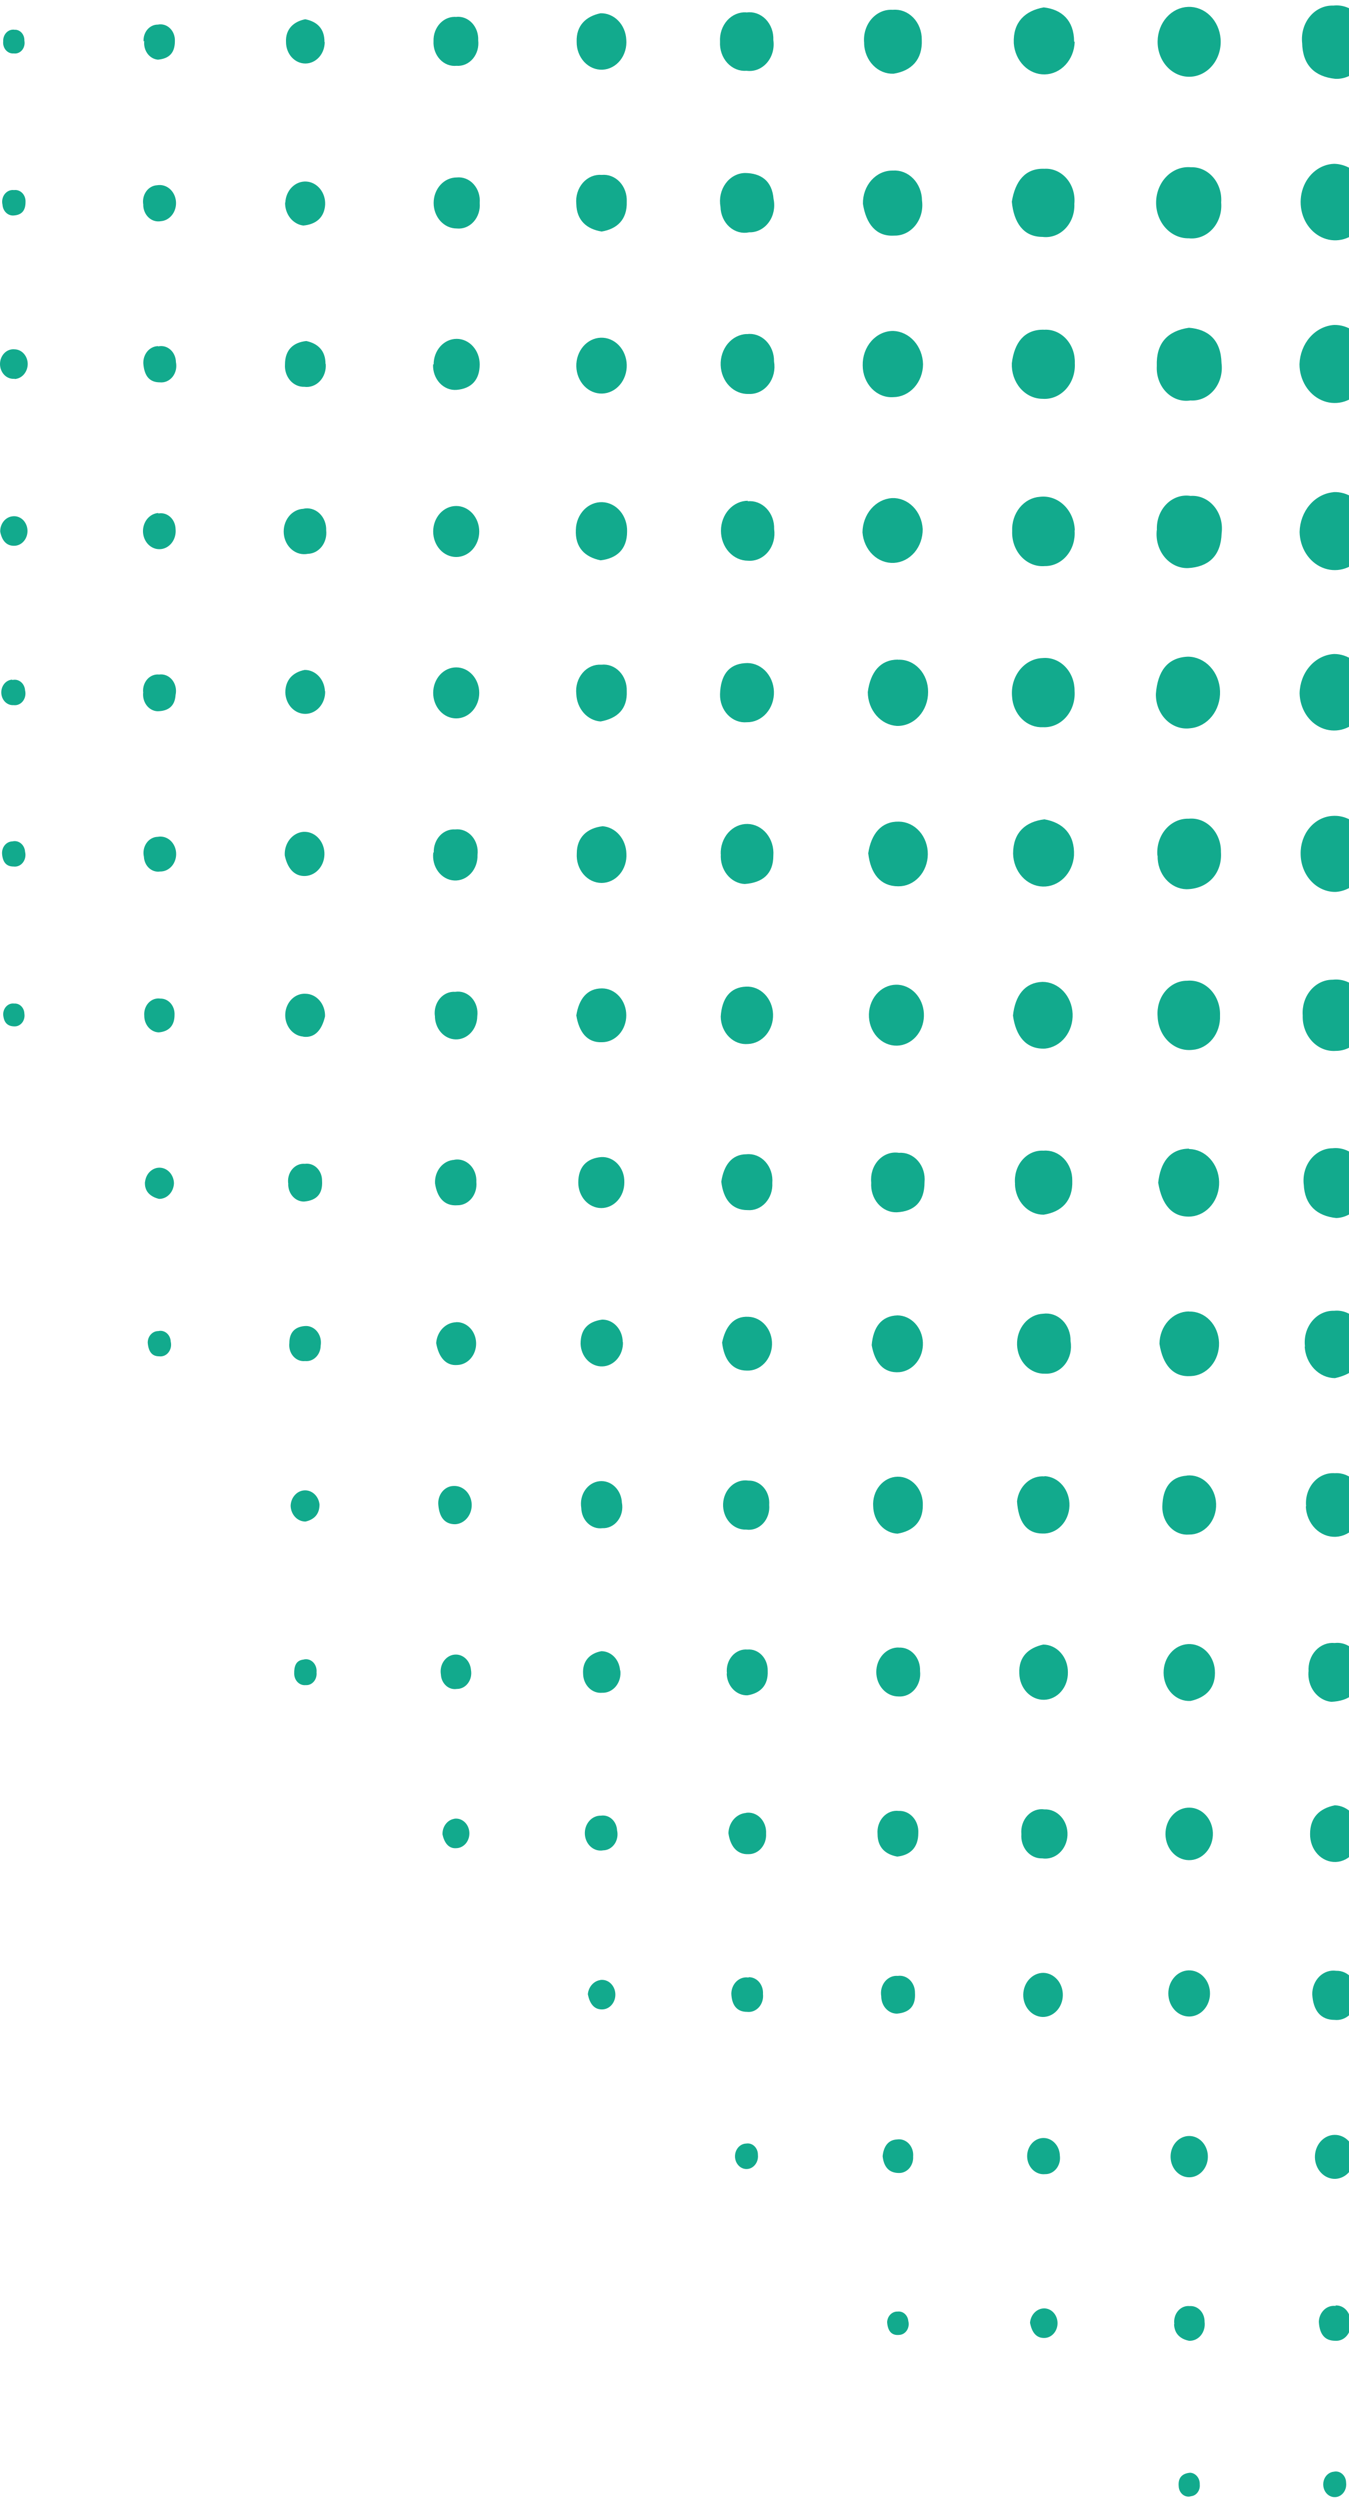 <svg width="272" height="504" viewBox="0 0 272 504" fill="none" xmlns="http://www.w3.org/2000/svg">
<path d="M121.102 112.955C124.306 112.569 126.442 110.794 126.442 107.142C126.488 105.625 125.988 104.149 125.052 103.039C124.116 101.93 122.82 101.278 121.45 101.227C120.08 101.176 118.748 101.73 117.746 102.767C116.745 103.804 116.156 105.239 116.11 106.757C115.924 110.409 117.967 112.312 121.102 112.955ZM91.986 134.533C93.218 134.533 94.399 135.075 95.269 136.04C96.14 137.005 96.63 138.313 96.63 139.677C96.63 141.041 96.14 142.35 95.269 143.314C94.399 144.279 93.218 144.821 91.986 144.821C90.754 144.821 89.573 144.279 88.702 143.314C87.832 142.35 87.342 141.041 87.342 139.677C87.342 138.313 87.832 137.005 88.702 136.04C89.573 135.075 90.754 134.533 91.986 134.533ZM181.215 332.134C181.783 332.097 182.353 332.193 182.886 332.416C183.419 332.639 183.904 332.983 184.309 333.427C184.714 333.871 185.03 334.404 185.237 334.992C185.444 335.58 185.537 336.21 185.51 336.84C185.591 337.51 185.536 338.192 185.349 338.836C185.163 339.479 184.849 340.069 184.431 340.561C184.013 341.054 183.501 341.437 182.933 341.683C182.364 341.929 181.754 342.032 181.145 341.984C179.963 341.984 178.829 341.464 177.993 340.538C177.157 339.612 176.687 338.356 176.687 337.046C176.687 335.736 177.157 334.48 177.993 333.554C178.829 332.628 179.963 332.108 181.145 332.108L181.215 332.134ZM91.986 101.998C93.218 101.998 94.399 102.54 95.269 103.505C96.14 104.47 96.63 105.778 96.63 107.142C96.63 108.507 96.14 109.815 95.269 110.78C94.399 111.744 93.218 112.286 91.986 112.286C90.754 112.286 89.573 111.744 88.702 110.78C87.832 109.815 87.342 108.507 87.342 107.142C87.342 105.778 87.832 104.47 88.702 103.505C89.573 102.54 90.754 101.998 91.986 101.998ZM210.075 374.622C209.505 374.635 208.939 374.515 208.413 374.27C207.888 374.025 207.415 373.66 207.025 373.199C206.635 372.738 206.337 372.192 206.151 371.595C205.964 370.998 205.893 370.364 205.942 369.735C205.877 369.049 205.953 368.354 206.165 367.705C206.377 367.056 206.72 366.469 207.168 365.988C207.615 365.508 208.155 365.146 208.747 364.931C209.34 364.715 209.968 364.652 210.586 364.746C211.207 364.718 211.827 364.835 212.406 365.087C212.985 365.34 213.51 365.723 213.948 366.213C214.385 366.702 214.726 367.288 214.949 367.931C215.171 368.575 215.27 369.263 215.239 369.951C215.208 370.639 215.049 371.313 214.77 371.929C214.491 372.545 214.1 373.09 213.621 373.529C213.142 373.969 212.585 374.293 211.987 374.481C211.388 374.669 210.761 374.717 210.145 374.622H210.075ZM269.421 397.28C270.036 397.261 270.647 397.394 271.209 397.67C271.77 397.947 272.269 398.359 272.668 398.878C273.067 399.396 273.356 400.007 273.513 400.665C273.67 401.323 273.692 402.012 273.578 402.681C273.581 403.314 273.463 403.939 273.234 404.518C273.004 405.096 272.667 405.615 272.244 406.04C271.821 406.464 271.322 406.785 270.78 406.982C270.238 407.179 269.664 407.247 269.096 407.182C266.194 407.182 264.778 405.202 264.592 402.038C264.583 401.359 264.707 400.686 264.954 400.064C265.201 399.443 265.566 398.888 266.025 398.436C266.483 397.985 267.023 397.648 267.609 397.449C268.196 397.249 268.814 397.192 269.421 397.28ZM294.962 401.936C294.946 401.25 295.065 400.568 295.31 399.938C295.556 399.308 295.922 398.745 296.384 398.288C296.846 397.83 297.391 397.489 297.984 397.289C298.576 397.088 299.201 397.033 299.814 397.126C300.427 397.11 301.035 397.24 301.599 397.508C302.162 397.775 302.666 398.174 303.078 398.676C303.49 399.179 303.799 399.774 303.985 400.42C304.171 401.067 304.23 401.75 304.156 402.424C304.089 403.788 303.534 405.067 302.616 405.979C301.697 406.89 300.489 407.36 299.257 407.285C298.026 407.21 296.871 406.596 296.048 405.578C295.225 404.561 294.801 403.223 294.869 401.858L294.962 401.936ZM125.885 238.387C125.885 239.752 125.396 241.06 124.525 242.025C123.654 242.989 122.473 243.531 121.241 243.531C120.01 243.531 118.829 242.989 117.958 242.025C117.087 241.06 116.598 239.752 116.598 238.387C116.598 235.224 118.292 233.501 121.241 233.243C121.851 233.211 122.46 233.319 123.03 233.56C123.601 233.8 124.12 234.169 124.556 234.642C124.992 235.115 125.335 235.683 125.563 236.31C125.792 236.936 125.902 237.609 125.885 238.284V238.387ZM87.458 171.852C87.438 171.223 87.536 170.597 87.748 170.013C87.959 169.43 88.278 168.901 88.685 168.463C89.092 168.024 89.577 167.685 90.11 167.467C90.642 167.249 91.21 167.157 91.777 167.197C92.397 167.124 93.023 167.208 93.609 167.444C94.195 167.679 94.725 168.058 95.159 168.554C95.594 169.05 95.92 169.648 96.114 170.304C96.309 170.96 96.366 171.656 96.281 172.34C96.306 173.029 96.201 173.716 95.973 174.357C95.745 174.998 95.399 175.579 94.957 176.064C94.515 176.549 93.987 176.927 93.406 177.173C92.825 177.419 92.204 177.529 91.582 177.495C90.961 177.461 90.353 177.284 89.797 176.975C89.24 176.667 88.748 176.233 88.352 175.702C87.955 175.171 87.662 174.555 87.493 173.892C87.323 173.229 87.28 172.534 87.365 171.852H87.458ZM150.984 298.467C151.552 298.458 152.116 298.58 152.638 298.827C153.161 299.074 153.631 299.439 154.019 299.9C154.406 300.36 154.702 300.906 154.887 301.501C155.072 302.096 155.143 302.727 155.094 303.354C155.159 304.04 155.083 304.735 154.871 305.384C154.659 306.033 154.316 306.62 153.868 307.101C153.421 307.581 152.881 307.943 152.288 308.158C151.696 308.374 151.068 308.437 150.45 308.343C149.828 308.371 149.209 308.254 148.63 308.002C148.051 307.749 147.526 307.366 147.088 306.876C146.651 306.387 146.31 305.801 146.087 305.158C145.865 304.514 145.766 303.826 145.797 303.138C145.828 302.45 145.987 301.776 146.266 301.16C146.545 300.544 146.936 299.999 147.415 299.56C147.894 299.12 148.451 298.796 149.049 298.608C149.648 298.42 150.275 298.372 150.891 298.467H150.984ZM243.533 434.419C243.574 434.992 243.507 435.568 243.337 436.111C243.167 436.654 242.897 437.152 242.545 437.574C242.193 437.996 241.766 438.333 241.291 438.563C240.815 438.794 240.302 438.912 239.783 438.912C239.264 438.912 238.751 438.794 238.276 438.563C237.8 438.333 237.373 437.996 237.021 437.574C236.669 437.152 236.399 436.654 236.229 436.111C236.059 435.568 235.993 434.992 236.033 434.419C236.108 433.374 236.535 432.398 237.23 431.686C237.925 430.975 238.837 430.579 239.783 430.579C240.73 430.579 241.641 430.975 242.336 431.686C243.031 432.398 243.459 433.374 243.533 434.419ZM265.126 434.908C265.114 434.323 265.206 433.742 265.396 433.197C265.587 432.652 265.873 432.154 266.237 431.731C266.601 431.308 267.037 430.969 267.52 430.733C268.003 430.497 268.522 430.369 269.05 430.355C269.577 430.342 270.102 430.443 270.594 430.655C271.086 430.866 271.536 431.182 271.917 431.586C272.299 431.989 272.605 432.472 272.818 433.007C273.031 433.542 273.147 434.117 273.16 434.702C273.166 435.874 272.76 437.002 272.027 437.848C271.295 438.693 270.293 439.188 269.236 439.228C268.174 439.256 267.146 438.817 266.376 438.007C265.606 437.198 265.156 436.083 265.126 434.908ZM303.646 434.11C303.76 434.739 303.746 435.387 303.604 436.009C303.463 436.631 303.198 437.209 302.828 437.703C302.459 438.196 301.994 438.591 301.469 438.86C300.943 439.128 300.37 439.263 299.791 439.254C299.264 439.337 298.726 439.297 298.213 439.136C297.701 438.974 297.224 438.695 296.815 438.317C296.406 437.939 296.073 437.47 295.838 436.94C295.602 436.41 295.47 435.832 295.449 435.242C295.124 432.258 296.726 430.638 299.443 430.098C300.467 430.076 301.462 430.473 302.237 431.214C303.013 431.954 303.514 432.986 303.646 434.11ZM57.53 40.838C57.579 39.658 58.05 38.548 58.838 37.752C59.626 36.956 60.667 36.54 61.732 36.595C62.798 36.649 63.8 37.17 64.518 38.043C65.237 38.916 65.613 40.07 65.563 41.25C65.401 43.822 63.752 45.236 61.152 45.468C60.13 45.34 59.188 44.795 58.51 43.939C57.831 43.083 57.465 41.977 57.483 40.838H57.53ZM61.129 102.564C61.702 102.431 62.296 102.444 62.864 102.603C63.433 102.762 63.961 103.062 64.409 103.481C64.856 103.901 65.212 104.427 65.448 105.022C65.685 105.616 65.795 106.262 65.772 106.911C65.837 107.496 65.791 108.089 65.636 108.653C65.482 109.217 65.222 109.738 64.874 110.184C64.526 110.63 64.098 110.99 63.617 111.242C63.136 111.493 62.612 111.63 62.081 111.643C61.52 111.757 60.945 111.742 60.39 111.598C59.836 111.454 59.314 111.184 58.858 110.806C58.401 110.428 58.021 109.95 57.739 109.401C57.458 108.853 57.282 108.245 57.223 107.618C57.163 106.99 57.222 106.356 57.394 105.754C57.567 105.153 57.85 104.598 58.225 104.123C58.601 103.649 59.061 103.265 59.576 102.997C60.092 102.729 60.652 102.581 61.221 102.564H61.129ZM65.471 8.484C65.471 9.63 65.059 10.729 64.328 11.539C63.596 12.349 62.604 12.804 61.57 12.804C60.535 12.804 59.543 12.349 58.812 11.539C58.08 10.729 57.669 9.63 57.669 8.484C57.53 5.912 59.178 4.343 61.547 3.88C63.915 4.343 65.447 5.757 65.424 8.458L65.471 8.484ZM65.679 73.373C65.729 74.007 65.65 74.645 65.448 75.241C65.246 75.837 64.926 76.375 64.512 76.817C64.098 77.258 63.6 77.591 63.055 77.792C62.51 77.993 61.931 78.056 61.361 77.977C60.83 77.996 60.301 77.892 59.809 77.67C59.317 77.449 58.872 77.115 58.504 76.69C58.136 76.266 57.853 75.76 57.673 75.206C57.493 74.652 57.421 74.063 57.46 73.476C57.46 70.493 59.155 69.026 61.755 68.744C64.054 69.232 65.633 70.647 65.633 73.347L65.679 73.373ZM210.354 397.692C210.881 397.702 211.402 397.827 211.886 398.06C212.369 398.293 212.807 398.629 213.174 399.05C213.54 399.47 213.828 399.966 214.022 400.51C214.215 401.054 214.31 401.634 214.301 402.218C214.292 402.803 214.179 403.379 213.968 403.915C213.758 404.451 213.455 404.936 213.075 405.342C212.696 405.748 212.248 406.067 211.757 406.282C211.266 406.496 210.742 406.601 210.214 406.591C209.157 406.557 208.155 406.063 207.424 405.215C206.694 404.368 206.295 403.236 206.314 402.064C206.344 400.897 206.782 399.789 207.536 398.973C208.29 398.158 209.3 397.698 210.354 397.692ZM243.974 401.961C243.948 403.144 243.515 404.272 242.765 405.115C242.015 405.958 241.003 406.452 239.936 406.498C238.868 406.544 237.825 406.138 237.018 405.362C236.211 404.586 235.701 403.499 235.592 402.321C235.534 401.688 235.593 401.049 235.766 400.442C235.939 399.836 236.223 399.275 236.599 398.795C236.976 398.314 237.437 397.924 237.955 397.649C238.473 397.374 239.036 397.219 239.61 397.195C240.184 397.17 240.756 397.276 241.292 397.506C241.827 397.736 242.314 398.085 242.723 398.532C243.132 398.978 243.454 399.513 243.669 400.103C243.885 400.693 243.988 401.325 243.974 401.961ZM125.397 302.917C125.518 303.552 125.506 304.21 125.362 304.839C125.219 305.469 124.948 306.054 124.569 306.55C124.191 307.046 123.715 307.44 123.179 307.702C122.643 307.963 122.059 308.086 121.473 308.061C120.945 308.133 120.41 308.081 119.901 307.91C119.392 307.739 118.921 307.451 118.518 307.066C118.116 306.68 117.791 306.206 117.564 305.673C117.337 305.14 117.213 304.56 117.201 303.971C117.098 303.351 117.112 302.713 117.242 302.099C117.372 301.484 117.615 300.906 117.957 300.401C118.298 299.896 118.73 299.474 119.225 299.162C119.72 298.851 120.269 298.656 120.835 298.59C121.402 298.524 121.974 298.589 122.517 298.78C123.06 298.971 123.562 299.285 123.99 299.701C124.419 300.116 124.765 300.626 125.007 301.197C125.249 301.768 125.382 302.389 125.397 303.02V302.917ZM87.667 204.721C87.601 204.095 87.66 203.461 87.841 202.863C88.021 202.265 88.317 201.718 88.71 201.262C89.102 200.805 89.58 200.45 90.11 200.221C90.64 199.992 91.209 199.895 91.777 199.937C92.383 199.837 93.002 199.896 93.584 200.109C94.166 200.322 94.695 200.683 95.128 201.163C95.562 201.643 95.888 202.229 96.08 202.874C96.272 203.518 96.325 204.204 96.235 204.875C96.216 206.13 95.749 207.326 94.934 208.199C94.12 209.072 93.026 209.551 91.893 209.53C90.76 209.51 89.681 208.992 88.893 208.09C88.105 207.188 87.672 205.976 87.691 204.721H87.667ZM61.175 208.965C60.141 208.893 59.174 208.369 58.488 207.508C57.802 206.647 57.453 205.52 57.518 204.374C57.583 203.228 58.056 202.157 58.833 201.397C59.61 200.638 60.628 200.251 61.663 200.323C62.187 200.34 62.704 200.471 63.182 200.708C63.661 200.946 64.093 201.286 64.453 201.709C64.813 202.132 65.094 202.629 65.281 203.172C65.468 203.716 65.556 204.294 65.54 204.875C64.936 207.499 63.566 209.299 61.152 208.99L61.175 208.965ZM65.563 139.317C65.597 140.497 65.207 141.644 64.477 142.505C63.748 143.366 62.74 143.87 61.674 143.908C60.609 143.945 59.574 143.513 58.797 142.705C58.019 141.897 57.564 140.78 57.53 139.6C57.53 137.028 59.085 135.511 61.43 135.048C62.481 135.04 63.493 135.483 64.255 136.283C65.017 137.084 65.469 138.181 65.517 139.343L65.563 139.317ZM146.573 337.355C146.494 336.722 146.545 336.077 146.722 335.469C146.898 334.86 147.196 334.303 147.592 333.839C147.989 333.375 148.475 333.016 149.013 332.787C149.552 332.559 150.13 332.467 150.705 332.52C151.235 332.472 151.768 332.549 152.269 332.745C152.77 332.941 153.228 333.252 153.614 333.657C153.999 334.062 154.303 334.553 154.506 335.097C154.709 335.641 154.807 336.226 154.792 336.815C154.931 339.798 153.259 341.341 150.705 341.753C150.17 341.77 149.637 341.669 149.136 341.457C148.636 341.245 148.178 340.926 147.79 340.517C147.401 340.108 147.09 339.618 146.873 339.076C146.656 338.533 146.538 337.948 146.526 337.355H146.573ZM125.072 336.712C125.147 337.286 125.108 337.872 124.956 338.427C124.804 338.982 124.544 339.494 124.194 339.926C123.844 340.358 123.413 340.699 122.931 340.926C122.449 341.153 121.927 341.259 121.404 341.238C120.925 341.284 120.443 341.221 119.987 341.053C119.532 340.885 119.111 340.616 118.753 340.262C118.394 339.908 118.104 339.477 117.902 338.995C117.699 338.513 117.587 337.989 117.573 337.458C117.387 334.886 118.896 333.291 121.241 332.854C122.195 332.85 123.114 333.246 123.816 333.961C124.518 334.676 124.95 335.659 125.026 336.712H125.072ZM91.986 266.524C93.02 266.49 94.025 266.913 94.778 267.699C95.531 268.485 95.972 269.57 96.003 270.716C96.034 271.862 95.652 272.975 94.942 273.809C94.233 274.644 93.253 275.132 92.218 275.166C89.896 275.371 88.433 273.571 87.946 270.742C88.026 269.62 88.478 268.571 89.216 267.796C89.954 267.022 90.924 266.578 91.939 266.55L91.986 266.524ZM125.606 270.536C125.628 271.158 125.538 271.778 125.343 272.361C125.148 272.944 124.852 273.479 124.47 273.935C124.088 274.391 123.629 274.76 123.119 275.02C122.609 275.279 122.058 275.425 121.497 275.449C120.936 275.472 120.376 275.373 119.849 275.157C119.323 274.941 118.84 274.613 118.428 274.19C118.016 273.767 117.684 273.259 117.449 272.694C117.215 272.129 117.083 271.518 117.062 270.896C117.062 267.939 118.571 266.421 121.404 266.01C121.947 266.003 122.487 266.116 122.991 266.341C123.495 266.567 123.953 266.901 124.34 267.325C124.726 267.748 125.033 268.252 125.243 268.808C125.452 269.364 125.56 269.96 125.56 270.562L125.606 270.536ZM176.942 369.709C176.887 369.076 176.96 368.437 177.156 367.839C177.352 367.241 177.666 366.699 178.076 366.253C178.485 365.806 178.98 365.467 179.523 365.26C180.066 365.053 180.644 364.982 181.215 365.054C181.745 365.028 182.275 365.125 182.769 365.341C183.264 365.556 183.712 365.884 184.084 366.304C184.456 366.724 184.745 367.225 184.93 367.777C185.116 368.328 185.195 368.916 185.162 369.504C185.162 372.487 183.49 373.979 180.913 374.262C178.521 373.824 176.942 372.41 176.942 369.709ZM150.404 365.44C150.93 365.358 151.467 365.408 151.975 365.585C152.482 365.762 152.947 366.063 153.337 366.464C153.726 366.866 154.029 367.359 154.225 367.907C154.42 368.455 154.503 369.044 154.467 369.632C154.499 370.163 154.432 370.696 154.27 371.198C154.108 371.699 153.855 372.158 153.526 372.546C153.197 372.935 152.8 373.244 152.358 373.455C151.917 373.666 151.441 373.774 150.961 373.773C148.639 373.902 147.246 372.204 146.874 369.555C146.901 368.51 147.276 367.513 147.928 366.758C148.58 366.002 149.462 365.542 150.404 365.466V365.44ZM91.615 233.784C92.185 233.686 92.768 233.731 93.321 233.917C93.873 234.102 94.381 234.423 94.807 234.855C95.233 235.287 95.565 235.82 95.78 236.413C95.995 237.007 96.087 237.646 96.049 238.284C96.108 238.876 96.053 239.475 95.889 240.041C95.724 240.607 95.453 241.129 95.093 241.571C94.734 242.013 94.293 242.366 93.802 242.606C93.311 242.847 92.779 242.969 92.241 242.965C89.548 243.171 88.132 241.345 87.714 238.542C87.686 237.946 87.765 237.351 87.946 236.789C88.128 236.228 88.408 235.712 88.771 235.272C89.134 234.832 89.572 234.476 90.06 234.225C90.548 233.974 91.077 233.832 91.615 233.809V233.784ZM61.152 167.685C61.679 167.65 62.208 167.73 62.708 167.921C63.207 168.111 63.668 168.409 64.064 168.798C64.459 169.186 64.782 169.656 65.013 170.182C65.245 170.709 65.38 171.28 65.412 171.865C65.444 172.449 65.372 173.035 65.2 173.588C65.028 174.141 64.759 174.652 64.408 175.09C64.058 175.528 63.633 175.886 63.158 176.142C62.683 176.398 62.167 176.549 61.639 176.584C59.318 176.738 57.925 174.964 57.414 172.418C57.355 171.249 57.711 170.1 58.405 169.217C59.098 168.333 60.075 167.784 61.129 167.685H61.152ZM180.866 431.281C181.295 431.212 181.733 431.253 182.146 431.399C182.559 431.546 182.937 431.794 183.25 432.127C183.563 432.459 183.804 432.866 183.954 433.316C184.105 433.767 184.16 434.25 184.117 434.728C184.143 435.158 184.088 435.589 183.955 435.994C183.822 436.399 183.615 436.769 183.347 437.081C183.078 437.393 182.754 437.64 182.395 437.806C182.036 437.972 181.65 438.053 181.261 438.045C179.218 438.045 178.196 436.785 177.964 434.65C178.173 432.67 179.102 431.358 180.866 431.281ZM213.697 434.496C213.766 434.97 213.739 435.456 213.619 435.917C213.498 436.379 213.288 436.805 213.002 437.166C212.716 437.527 212.361 437.814 211.964 438.006C211.566 438.198 211.135 438.29 210.702 438.277C210.045 438.343 209.386 438.19 208.809 437.837C208.232 437.484 207.763 436.947 207.464 436.296C207.165 435.645 207.049 434.91 207.131 434.185C207.213 433.461 207.49 432.78 207.925 432.231C208.359 431.682 208.933 431.29 209.571 431.106C210.209 430.921 210.882 430.953 211.504 431.197C212.125 431.441 212.666 431.886 213.057 432.474C213.448 433.062 213.671 433.766 213.697 434.496ZM58.133 238.722C58.042 238.195 58.062 237.652 58.192 237.135C58.322 236.619 58.558 236.142 58.882 235.744C59.206 235.345 59.608 235.035 60.059 234.837C60.509 234.64 60.994 234.561 61.477 234.607C61.913 234.544 62.357 234.586 62.777 234.73C63.197 234.873 63.585 235.116 63.913 235.44C64.241 235.765 64.502 236.164 64.679 236.61C64.856 237.057 64.944 237.54 64.936 238.027C65.099 240.599 63.915 241.988 61.314 242.219C60.896 242.226 60.48 242.141 60.092 241.968C59.703 241.795 59.35 241.539 59.051 241.213C58.753 240.888 58.517 240.5 58.355 240.072C58.193 239.644 58.11 239.185 58.11 238.722H58.133ZM29.25 238.233C29.339 237.423 29.701 236.68 30.263 236.153C30.825 235.625 31.546 235.352 32.282 235.388C33.018 235.424 33.714 235.766 34.233 236.346C34.751 236.925 35.053 237.7 35.078 238.516C35.047 239.375 34.715 240.188 34.15 240.779C33.586 241.37 32.836 241.693 32.059 241.679C30.318 241.242 29.087 240.188 29.226 238.207L29.25 238.233ZM32.268 175.684C31.877 175.745 31.478 175.716 31.097 175.597C30.716 175.479 30.362 175.274 30.056 174.996C29.751 174.718 29.5 174.373 29.322 173.982C29.143 173.591 29.039 173.164 29.017 172.726C28.909 172.252 28.898 171.757 28.987 171.279C29.075 170.8 29.261 170.349 29.529 169.961C29.797 169.572 30.14 169.256 30.535 169.036C30.928 168.815 31.362 168.697 31.804 168.688C32.241 168.605 32.689 168.625 33.119 168.745C33.549 168.865 33.951 169.084 34.301 169.386C34.65 169.689 34.938 170.069 35.147 170.503C35.356 170.936 35.48 171.413 35.513 171.903C35.545 172.393 35.485 172.885 35.336 173.347C35.187 173.81 34.951 174.233 34.646 174.589C34.34 174.945 33.971 175.226 33.562 175.415C33.152 175.603 32.711 175.695 32.268 175.684ZM28.901 41.327C28.809 40.857 28.812 40.371 28.907 39.903C29.003 39.434 29.191 38.995 29.456 38.615C29.721 38.235 30.059 37.924 30.444 37.704C30.83 37.484 31.254 37.36 31.688 37.34C32.128 37.264 32.578 37.287 33.01 37.409C33.442 37.53 33.847 37.748 34.201 38.047C34.555 38.347 34.851 38.724 35.07 39.154C35.289 39.584 35.427 40.059 35.476 40.549C35.524 41.04 35.483 41.537 35.353 42.009C35.224 42.482 35.009 42.92 34.722 43.298C34.435 43.676 34.083 43.986 33.685 44.209C33.287 44.431 32.852 44.562 32.407 44.593C31.973 44.671 31.528 44.644 31.105 44.514C30.68 44.383 30.287 44.152 29.952 43.836C29.616 43.521 29.346 43.129 29.161 42.687C28.976 42.244 28.879 41.763 28.878 41.276L28.901 41.327ZM29.087 204.747C29.045 204.271 29.1 203.791 29.249 203.343C29.398 202.894 29.636 202.489 29.947 202.157C30.258 201.826 30.632 201.576 31.042 201.428C31.452 201.279 31.887 201.236 32.315 201.3C32.703 201.289 33.09 201.367 33.45 201.53C33.81 201.693 34.136 201.936 34.407 202.246C34.677 202.555 34.887 202.924 35.023 203.328C35.158 203.731 35.216 204.162 35.194 204.592C35.194 206.856 33.94 207.961 31.989 208.116C31.205 208.082 30.463 207.712 29.922 207.083C29.38 206.454 29.081 205.616 29.087 204.747ZM299.071 464.51C299.543 464.426 300.025 464.453 300.486 464.588C300.948 464.723 301.378 464.964 301.75 465.295C302.123 465.626 302.428 466.04 302.647 466.51C302.865 466.98 302.993 467.496 303.021 468.023C303.048 468.551 302.976 469.08 302.808 469.574C302.64 470.069 302.38 470.52 302.045 470.896C301.71 471.273 301.307 471.568 300.863 471.761C300.419 471.955 299.943 472.043 299.466 472.02C297.423 472.02 296.285 470.734 296.076 468.24C296.054 467.779 296.116 467.319 296.256 466.885C296.397 466.451 296.614 466.053 296.895 465.713C297.175 465.373 297.515 465.098 297.892 464.905C298.27 464.712 298.679 464.604 299.095 464.587L299.071 464.51ZM269.282 464.742C269.677 464.72 270.071 464.79 270.44 464.945C270.809 465.101 271.145 465.34 271.427 465.647C271.708 465.954 271.929 466.322 272.076 466.729C272.222 467.135 272.291 467.571 272.277 468.008C272.368 468.494 272.356 468.996 272.242 469.476C272.128 469.956 271.916 470.4 271.621 470.773C271.327 471.147 270.958 471.44 270.544 471.63C270.13 471.819 269.682 471.9 269.236 471.866C267.146 471.866 266.078 470.606 265.916 468.06C265.928 467.595 266.029 467.138 266.21 466.718C266.392 466.298 266.65 465.925 266.969 465.623C267.288 465.32 267.661 465.095 268.063 464.961C268.466 464.827 268.889 464.787 269.305 464.845L269.282 464.742ZM236.776 468.471C236.714 467.996 236.751 467.511 236.883 467.053C237.015 466.596 237.24 466.178 237.54 465.831C237.839 465.484 238.207 465.217 238.614 465.05C239.02 464.884 239.456 464.822 239.888 464.87C240.276 464.842 240.665 464.903 241.031 465.05C241.397 465.197 241.731 465.426 242.013 465.723C242.294 466.021 242.517 466.38 242.667 466.777C242.816 467.175 242.89 467.603 242.883 468.034C242.949 468.523 242.916 469.022 242.786 469.496C242.657 469.969 242.434 470.405 242.134 470.772C241.834 471.138 241.465 471.426 241.052 471.616C240.64 471.805 240.194 471.89 239.748 471.866C238.053 471.532 236.8 470.503 236.73 468.548L236.776 468.471ZM31.92 69.824C32.346 69.73 32.786 69.74 33.208 69.855C33.63 69.969 34.024 70.185 34.363 70.487C34.702 70.788 34.977 71.168 35.168 71.6C35.36 72.033 35.464 72.506 35.472 72.987C35.581 73.504 35.578 74.042 35.462 74.557C35.346 75.072 35.121 75.549 34.806 75.949C34.49 76.349 34.093 76.659 33.648 76.855C33.203 77.051 32.722 77.127 32.245 77.077C30.202 77.077 29.11 75.868 28.901 73.322C28.876 72.872 28.933 72.421 29.07 71.997C29.206 71.572 29.418 71.183 29.693 70.851C29.968 70.519 30.302 70.253 30.672 70.068C31.043 69.882 31.444 69.782 31.85 69.772L31.92 69.824ZM31.92 103.516C32.34 103.43 32.771 103.446 33.185 103.563C33.598 103.681 33.984 103.896 34.315 104.194C34.646 104.492 34.915 104.867 35.103 105.292C35.291 105.716 35.393 106.181 35.403 106.654C35.476 107.38 35.351 108.114 35.043 108.761C34.736 109.408 34.26 109.938 33.678 110.282C33.096 110.626 32.434 110.768 31.777 110.691C31.121 110.614 30.501 110.32 29.997 109.848C29.493 109.376 29.129 108.748 28.951 108.044C28.773 107.34 28.79 106.593 29 105.9C29.209 105.206 29.602 104.599 30.127 104.156C30.651 103.712 31.284 103.454 31.943 103.413L31.92 103.516ZM28.948 8.355C28.919 7.918 28.972 7.48 29.104 7.067C29.236 6.654 29.444 6.276 29.715 5.957C29.985 5.638 30.313 5.385 30.676 5.213C31.04 5.041 31.432 4.955 31.827 4.96C32.258 4.87 32.702 4.889 33.126 5.017C33.549 5.144 33.941 5.376 34.272 5.696C34.602 6.015 34.863 6.413 35.035 6.861C35.207 7.308 35.285 7.792 35.263 8.278C35.263 10.592 34.195 11.801 31.85 12.033C31.44 11.998 31.041 11.871 30.677 11.66C30.312 11.448 29.991 11.157 29.732 10.803C29.474 10.449 29.283 10.04 29.172 9.601C29.061 9.163 29.032 8.703 29.087 8.252L28.948 8.355ZM94.958 336.609C95.048 337.075 95.043 337.559 94.942 338.023C94.842 338.487 94.648 338.92 94.376 339.29C94.105 339.66 93.761 339.958 93.372 340.162C92.982 340.365 92.556 340.47 92.125 340.467C91.738 340.532 91.343 340.507 90.965 340.393C90.587 340.279 90.235 340.078 89.931 339.805C89.627 339.531 89.378 339.19 89.2 338.804C89.022 338.417 88.919 337.994 88.898 337.56C88.821 337.11 88.826 336.647 88.915 336.2C89.003 335.752 89.173 335.329 89.413 334.956C89.653 334.583 89.959 334.267 90.312 334.029C90.665 333.79 91.058 333.633 91.467 333.567C91.877 333.501 92.294 333.527 92.694 333.644C93.094 333.762 93.468 333.968 93.794 334.249C94.12 334.531 94.391 334.883 94.591 335.284C94.791 335.685 94.916 336.127 94.958 336.583V336.609ZM58.598 303.56C58.623 302.744 58.925 301.969 59.443 301.389C59.961 300.809 60.658 300.468 61.394 300.432C62.13 300.396 62.85 300.669 63.413 301.197C63.975 301.724 64.336 302.467 64.426 303.277C64.426 305.257 63.334 306.312 61.616 306.723C60.836 306.737 60.082 306.41 59.517 305.814C58.952 305.217 58.622 304.398 58.598 303.534V303.56ZM91.475 299.548C91.933 299.526 92.389 299.604 92.819 299.777C93.25 299.951 93.645 300.217 93.982 300.559C94.32 300.902 94.593 301.315 94.786 301.775C94.979 302.234 95.089 302.732 95.109 303.238C95.129 303.745 95.058 304.251 94.901 304.727C94.745 305.204 94.505 305.641 94.195 306.015C93.886 306.389 93.513 306.691 93.098 306.906C92.683 307.12 92.234 307.241 91.777 307.263C89.734 307.263 88.619 305.952 88.387 303.457C88.331 302.97 88.369 302.475 88.499 302.006C88.628 301.536 88.846 301.103 89.138 300.733C89.43 300.364 89.789 300.067 90.192 299.863C90.595 299.658 91.032 299.551 91.475 299.548ZM121.172 366.006C121.563 365.945 121.962 365.974 122.343 366.093C122.723 366.211 123.078 366.416 123.383 366.694C123.689 366.972 123.939 367.317 124.118 367.708C124.297 368.099 124.4 368.526 124.422 368.964C124.531 369.437 124.541 369.932 124.453 370.411C124.364 370.89 124.179 371.341 123.911 371.729C123.643 372.118 123.299 372.434 122.905 372.654C122.511 372.875 122.077 372.993 121.636 373.001C121.199 373.084 120.751 373.065 120.321 372.945C119.891 372.825 119.488 372.606 119.139 372.304C118.79 372.001 118.502 371.621 118.293 371.187C118.084 370.754 117.959 370.277 117.927 369.787C117.894 369.297 117.955 368.805 118.104 368.342C118.253 367.88 118.488 367.457 118.794 367.101C119.099 366.745 119.469 366.463 119.878 366.275C120.288 366.086 120.728 365.995 121.172 366.006ZM177.685 402.424C177.594 401.898 177.614 401.355 177.744 400.838C177.874 400.321 178.11 399.845 178.434 399.446C178.758 399.047 179.16 398.737 179.611 398.54C180.061 398.343 180.546 398.264 181.029 398.309C181.465 398.246 181.908 398.288 182.329 398.432C182.749 398.576 183.137 398.819 183.465 399.143C183.793 399.468 184.054 399.867 184.231 400.313C184.408 400.759 184.495 401.243 184.488 401.73C184.651 404.302 183.467 405.691 180.866 405.922C180.45 405.925 180.037 405.837 179.651 405.663C179.265 405.489 178.914 405.232 178.618 404.907C178.323 404.582 178.088 404.195 177.928 403.769C177.768 403.343 177.685 402.886 177.685 402.424ZM150.961 398.566C151.356 398.562 151.748 398.648 152.112 398.819C152.475 398.991 152.803 399.245 153.073 399.564C153.344 399.883 153.552 400.261 153.684 400.673C153.816 401.086 153.869 401.525 153.84 401.961C153.895 402.444 153.851 402.935 153.711 403.396C153.57 403.858 153.336 404.277 153.028 404.624C152.719 404.971 152.344 405.236 151.929 405.398C151.515 405.56 151.073 405.617 150.636 405.562C148.523 405.562 147.548 404.147 147.455 401.884C147.463 401.407 147.563 400.937 147.749 400.506C147.935 400.076 148.201 399.694 148.531 399.387C148.861 399.08 149.247 398.855 149.662 398.727C150.077 398.598 150.512 398.57 150.938 398.643L150.961 398.566ZM64.658 271.256C64.653 271.695 64.567 272.127 64.403 272.527C64.24 272.926 64.003 273.283 63.708 273.576C63.413 273.868 63.067 274.09 62.691 274.226C62.315 274.363 61.917 274.411 61.523 274.368C61.086 274.42 60.644 274.36 60.231 274.194C59.818 274.028 59.444 273.761 59.137 273.412C58.831 273.062 58.6 272.641 58.462 272.178C58.325 271.716 58.284 271.225 58.342 270.742C58.342 268.402 59.689 267.347 61.732 267.296C62.172 267.302 62.606 267.415 63.002 267.627C63.399 267.839 63.749 268.144 64.028 268.522C64.306 268.899 64.507 269.339 64.616 269.812C64.725 270.284 64.739 270.777 64.658 271.256ZM28.855 139.497C28.819 139.02 28.878 138.54 29.028 138.09C29.178 137.641 29.416 137.234 29.723 136.898C30.031 136.562 30.402 136.305 30.81 136.145C31.218 135.985 31.652 135.927 32.082 135.974C32.569 135.903 33.064 135.966 33.524 136.155C33.984 136.345 34.395 136.656 34.722 137.061C35.049 137.466 35.282 137.954 35.401 138.482C35.519 139.009 35.52 139.561 35.403 140.089C35.263 142.352 33.94 143.355 31.734 143.381C31.31 143.357 30.896 143.236 30.517 143.024C30.139 142.812 29.804 142.515 29.535 142.152C29.266 141.789 29.069 141.367 28.956 140.914C28.843 140.462 28.816 139.988 28.878 139.523L28.855 139.497ZM2.943 76.356C2.57 76.395 2.194 76.347 1.838 76.215C1.483 76.083 1.156 75.871 0.879 75.591C0.602 75.312 0.381 74.971 0.23 74.591C0.078 74.212 0 73.801 0 73.386C0 72.971 0.078 72.56 0.23 72.18C0.381 71.801 0.602 71.46 0.879 71.181C1.156 70.901 1.483 70.689 1.838 70.557C2.194 70.425 2.57 70.377 2.943 70.415C3.641 70.429 4.308 70.742 4.802 71.289C5.295 71.836 5.578 72.574 5.59 73.347C5.591 74.137 5.316 74.897 4.822 75.467C4.329 76.038 3.656 76.375 2.943 76.408V76.356ZM210.191 465.359C210.559 465.306 210.932 465.337 211.288 465.451C211.644 465.565 211.975 465.759 212.26 466.02C212.545 466.282 212.778 466.607 212.945 466.973C213.112 467.339 213.209 467.74 213.23 468.15C213.251 468.559 213.195 468.969 213.066 469.354C212.938 469.739 212.738 470.09 212.482 470.386C212.225 470.682 211.916 470.915 211.573 471.073C211.231 471.23 210.863 471.307 210.493 471.3C208.937 471.3 208.055 470.169 207.684 468.24C207.742 467.515 208.023 466.833 208.479 466.309C208.935 465.785 209.539 465.45 210.191 465.359ZM91.615 366.623C91.975 366.573 92.341 366.604 92.691 366.714C93.041 366.825 93.366 367.012 93.649 367.266C93.931 367.52 94.164 367.834 94.334 368.19C94.504 368.547 94.606 368.937 94.636 369.338C94.666 369.74 94.622 370.144 94.507 370.526C94.392 370.908 94.209 371.26 93.968 371.562C93.727 371.863 93.433 372.107 93.104 372.28C92.776 372.452 92.419 372.549 92.056 372.564C90.477 372.719 89.594 371.484 89.223 369.812C89.192 369.057 89.415 368.316 89.848 367.732C90.281 367.148 90.894 366.762 91.568 366.649L91.615 366.623ZM121.032 399.132C121.399 399.079 121.771 399.109 122.127 399.222C122.482 399.335 122.813 399.528 123.098 399.788C123.383 400.049 123.617 400.372 123.784 400.737C123.952 401.102 124.05 401.501 124.073 401.91C124.095 402.318 124.041 402.728 123.914 403.112C123.788 403.497 123.591 403.849 123.336 404.146C123.081 404.442 122.774 404.678 122.434 404.838C122.093 404.997 121.727 405.077 121.357 405.073C119.802 405.073 118.919 403.942 118.525 402.013C118.59 401.301 118.867 400.635 119.313 400.118C119.759 399.601 120.347 399.263 120.986 399.158L121.032 399.132ZM2.502 104.082C2.869 104.028 3.243 104.06 3.599 104.174C3.954 104.287 4.285 104.481 4.571 104.743C4.856 105.005 5.089 105.329 5.256 105.696C5.423 106.062 5.52 106.463 5.541 106.872C5.562 107.282 5.506 107.692 5.377 108.077C5.248 108.462 5.049 108.813 4.792 109.109C4.536 109.404 4.226 109.638 3.884 109.795C3.542 109.953 3.174 110.03 2.804 110.023C1.248 110.023 0.366 108.891 0.041 107.168C0.026 106.405 0.27 105.664 0.727 105.092C1.183 104.52 1.817 104.159 2.502 104.082ZM299.397 497.868C299.77 497.83 300.146 497.878 300.501 498.01C300.857 498.141 301.183 498.354 301.46 498.633C301.737 498.913 301.959 499.254 302.11 499.633C302.261 500.013 302.34 500.424 302.34 500.839C302.34 501.254 302.261 501.664 302.11 502.044C301.959 502.424 301.737 502.764 301.46 503.044C301.183 503.324 300.857 503.536 300.501 503.668C300.146 503.8 299.77 503.848 299.397 503.809C297.864 503.809 297.075 502.6 296.726 500.671C296.802 499.931 297.111 499.243 297.6 498.73C298.088 498.217 298.725 497.912 299.397 497.868ZM61.152 334.551C61.489 334.452 61.844 334.445 62.184 334.533C62.524 334.62 62.84 334.798 63.103 335.052C63.367 335.306 63.57 335.628 63.695 335.989C63.821 336.35 63.864 336.739 63.822 337.123C63.86 337.458 63.831 337.798 63.737 338.118C63.643 338.439 63.486 338.733 63.278 338.979C63.069 339.224 62.814 339.416 62.531 339.54C62.248 339.664 61.943 339.717 61.639 339.695C61.351 339.727 61.059 339.693 60.783 339.594C60.507 339.496 60.252 339.336 60.034 339.123C59.816 338.911 59.64 338.651 59.517 338.36C59.394 338.069 59.326 337.753 59.318 337.432C59.271 335.837 59.712 334.731 61.129 334.551H61.152ZM150.496 432.104C150.785 432.06 151.079 432.085 151.359 432.177C151.638 432.269 151.896 432.427 152.116 432.639C152.336 432.851 152.513 433.112 152.634 433.406C152.755 433.7 152.818 434.019 152.818 434.342C152.88 434.859 152.797 435.385 152.582 435.85C152.367 436.314 152.029 436.695 151.614 436.942C151.199 437.189 150.726 437.29 150.257 437.232C149.789 437.174 149.348 436.959 148.992 436.616C148.637 436.274 148.384 435.819 148.267 435.314C148.15 434.808 148.175 434.275 148.338 433.785C148.501 433.295 148.795 432.872 149.181 432.572C149.566 432.272 150.025 432.109 150.496 432.104ZM31.92 268.324C32.214 268.253 32.519 268.253 32.813 268.326C33.107 268.399 33.383 268.542 33.622 268.745C33.861 268.949 34.057 269.207 34.196 269.503C34.335 269.799 34.414 270.126 34.427 270.459C34.517 270.833 34.523 271.225 34.444 271.602C34.365 271.979 34.204 272.329 33.975 272.621C33.746 272.912 33.456 273.138 33.13 273.276C32.804 273.415 32.452 273.463 32.105 273.417C30.689 273.417 29.946 272.542 29.784 270.665C29.784 270.355 29.839 270.049 29.947 269.763C30.054 269.478 30.212 269.218 30.411 269.001C30.609 268.783 30.845 268.611 31.104 268.495C31.363 268.379 31.64 268.321 31.92 268.324ZM3.059 5.989C3.313 5.995 3.564 6.058 3.796 6.174C4.027 6.289 4.236 6.455 4.409 6.661C4.582 6.867 4.716 7.109 4.804 7.374C4.891 7.638 4.929 7.919 4.917 8.201C4.983 8.536 4.975 8.883 4.894 9.214C4.813 9.545 4.662 9.849 4.452 10.102C4.243 10.354 3.981 10.547 3.69 10.663C3.4 10.78 3.087 10.818 2.781 10.773C2.487 10.802 2.192 10.758 1.916 10.645C1.64 10.531 1.391 10.35 1.186 10.116C0.981 9.882 0.826 9.6 0.732 9.291C0.639 8.981 0.609 8.653 0.645 8.329C0.628 7.988 0.682 7.648 0.802 7.333C0.923 7.019 1.107 6.74 1.34 6.516C1.573 6.293 1.849 6.132 2.147 6.045C2.445 5.958 2.757 5.947 3.059 6.015V5.989ZM0.505 41.276C0.415 40.902 0.41 40.509 0.488 40.132C0.567 39.756 0.728 39.406 0.957 39.114C1.187 38.822 1.477 38.597 1.803 38.458C2.129 38.319 2.48 38.271 2.827 38.318C3.129 38.275 3.436 38.307 3.725 38.412C4.015 38.516 4.28 38.69 4.502 38.921C4.724 39.152 4.897 39.434 5.009 39.748C5.121 40.062 5.168 40.399 5.149 40.735C5.149 42.304 4.499 43.307 2.827 43.436C2.548 43.468 2.265 43.438 1.996 43.347C1.727 43.257 1.478 43.108 1.261 42.909C1.045 42.71 0.867 42.465 0.737 42.189C0.607 41.913 0.528 41.611 0.505 41.301V41.276ZM181.006 465.976C181.259 465.944 181.515 465.968 181.76 466.047C182.005 466.125 182.234 466.257 182.432 466.434C182.631 466.611 182.796 466.83 182.918 467.078C183.04 467.326 183.116 467.599 183.142 467.88C183.227 468.198 183.245 468.534 183.195 468.862C183.145 469.19 183.028 469.501 182.854 469.771C182.679 470.041 182.451 470.264 182.187 470.422C181.923 470.58 181.63 470.669 181.331 470.683C179.961 470.837 179.009 470.117 178.869 468.111C178.899 467.515 179.141 466.956 179.541 466.557C179.941 466.157 180.467 465.948 181.006 465.976ZM2.502 169.614C2.796 169.539 3.1 169.535 3.395 169.603C3.69 169.67 3.969 169.808 4.211 170.006C4.454 170.204 4.655 170.457 4.801 170.749C4.947 171.041 5.034 171.365 5.056 171.697C5.151 172.073 5.16 172.468 5.083 172.849C5.006 173.229 4.846 173.583 4.616 173.878C4.387 174.173 4.095 174.401 3.766 174.541C3.438 174.681 3.083 174.729 2.734 174.681C1.318 174.681 0.552 173.858 0.412 172.109C0.393 171.791 0.433 171.472 0.529 171.172C0.626 170.872 0.776 170.596 0.972 170.363C1.167 170.129 1.404 169.942 1.667 169.814C1.93 169.685 2.214 169.617 2.502 169.614ZM241.908 500.826C241.937 501.106 241.915 501.391 241.844 501.662C241.773 501.933 241.654 502.186 241.495 502.406C241.335 502.626 241.137 502.809 240.913 502.944C240.689 503.079 240.443 503.163 240.189 503.192C239.902 503.286 239.598 503.306 239.302 503.251C239.007 503.196 238.726 503.067 238.482 502.873C238.238 502.68 238.037 502.427 237.894 502.135C237.752 501.843 237.671 501.518 237.659 501.186C237.519 499.668 238.169 498.614 239.98 498.46C240.518 498.493 241.023 498.76 241.384 499.203C241.745 499.647 241.933 500.23 241.908 500.826ZM268.957 498.254C269.252 498.19 269.556 498.198 269.847 498.278C270.139 498.358 270.411 498.507 270.645 498.715C270.88 498.923 271.07 499.185 271.204 499.483C271.337 499.781 271.41 500.108 271.418 500.44C271.487 500.951 271.415 501.474 271.212 501.94C271.009 502.405 270.683 502.792 270.278 503.049C269.874 503.307 269.408 503.423 268.943 503.384C268.477 503.344 268.033 503.149 267.669 502.826C267.305 502.502 267.037 502.065 266.901 501.57C266.765 501.076 266.766 500.547 266.905 500.053C267.044 499.56 267.315 499.124 267.681 498.803C268.047 498.482 268.491 498.291 268.957 498.254ZM2.502 137.079C2.796 137.004 3.1 137 3.395 137.068C3.69 137.136 3.969 137.273 4.211 137.471C4.454 137.669 4.655 137.922 4.801 138.214C4.947 138.506 5.034 138.83 5.056 139.163C5.151 139.538 5.16 139.934 5.083 140.314C5.006 140.694 4.846 141.048 4.616 141.343C4.387 141.638 4.095 141.866 3.766 142.006C3.438 142.146 3.083 142.194 2.734 142.146C2.118 142.19 1.512 141.962 1.048 141.511C0.584 141.06 0.301 140.423 0.261 139.741C0.221 139.059 0.428 138.387 0.835 137.874C1.242 137.36 1.817 137.047 2.432 137.002L2.502 137.079ZM2.873 202.303C3.129 202.282 3.386 202.319 3.629 202.411C3.871 202.502 4.095 202.647 4.286 202.837C4.477 203.027 4.631 203.257 4.739 203.515C4.848 203.772 4.908 204.051 4.917 204.335C4.968 204.651 4.956 204.975 4.881 205.284C4.806 205.594 4.671 205.882 4.485 206.127C4.299 206.372 4.067 206.569 3.804 206.704C3.542 206.839 3.256 206.908 2.966 206.907C1.55 206.907 0.784 206.187 0.645 204.567C0.632 204.248 0.682 203.93 0.793 203.635C0.903 203.34 1.07 203.075 1.283 202.859C1.495 202.644 1.748 202.482 2.022 202.386C2.297 202.29 2.588 202.262 2.873 202.303ZM116.203 41.121C116.125 40.346 116.204 39.561 116.432 38.823C116.66 38.085 117.032 37.411 117.522 36.851C118.013 36.291 118.608 35.858 119.267 35.582C119.926 35.307 120.632 35.196 121.334 35.257C121.996 35.194 122.663 35.288 123.29 35.535C123.916 35.781 124.487 36.173 124.965 36.685C125.443 37.197 125.815 37.817 126.058 38.502C126.301 39.188 126.408 39.923 126.373 40.658C126.489 44.285 124.399 46.162 121.311 46.676C118.316 46.188 116.272 44.439 116.203 41.121ZM126.28 7.969C126.345 8.72 126.271 9.478 126.062 10.197C125.854 10.916 125.516 11.58 125.068 12.149C124.621 12.717 124.073 13.18 123.459 13.506C122.845 13.833 122.177 14.018 121.497 14.049C120.816 14.081 120.137 13.959 119.5 13.69C118.863 13.421 118.283 13.011 117.794 12.485C117.305 11.959 116.918 11.329 116.657 10.632C116.395 9.935 116.264 9.187 116.272 8.432C116.156 5.114 118.176 3.288 121.079 2.671C122.4 2.635 123.682 3.171 124.653 4.165C125.624 5.159 126.208 6.533 126.28 7.995V7.969ZM92.079 3.391C92.653 3.346 93.23 3.438 93.77 3.659C94.311 3.88 94.803 4.225 95.213 4.673C95.624 5.12 95.944 5.659 96.152 6.254C96.36 6.849 96.452 7.486 96.421 8.123C96.501 8.794 96.447 9.475 96.26 10.119C96.073 10.762 95.76 11.352 95.342 11.844C94.924 12.337 94.412 12.72 93.844 12.966C93.275 13.213 92.664 13.315 92.056 13.267C91.445 13.332 90.83 13.249 90.251 13.025C89.672 12.8 89.144 12.44 88.703 11.969C88.262 11.497 87.918 10.925 87.695 10.293C87.472 9.66 87.376 8.981 87.412 8.304C87.389 7.631 87.497 6.96 87.727 6.337C87.957 5.714 88.305 5.152 88.746 4.69C89.188 4.227 89.714 3.874 90.289 3.655C90.863 3.435 91.474 3.354 92.079 3.417V3.391ZM87.435 73.45C87.435 72.086 87.924 70.778 88.795 69.813C89.666 68.848 90.847 68.306 92.079 68.306C93.31 68.306 94.492 68.848 95.362 69.813C96.233 70.778 96.722 72.086 96.722 73.45C96.722 76.614 95.028 78.337 92.079 78.594C91.454 78.646 90.826 78.55 90.237 78.313C89.647 78.076 89.11 77.704 88.66 77.22C88.211 76.736 87.859 76.153 87.627 75.507C87.396 74.862 87.291 74.17 87.319 73.476L87.435 73.45ZM92.079 35.772C92.704 35.704 93.335 35.79 93.926 36.025C94.517 36.259 95.054 36.636 95.498 37.128C95.942 37.62 96.282 38.214 96.494 38.869C96.706 39.524 96.784 40.223 96.722 40.915C96.784 41.608 96.706 42.307 96.494 42.962C96.282 43.617 95.942 44.211 95.498 44.703C95.054 45.195 94.517 45.572 93.926 45.806C93.335 46.041 92.704 46.127 92.079 46.059C90.847 46.059 89.666 45.517 88.795 44.553C87.924 43.588 87.435 42.28 87.435 40.915C87.435 39.551 87.924 38.243 88.795 37.278C89.666 36.313 90.847 35.772 92.079 35.772ZM116.203 139.934C116.116 139.16 116.184 138.374 116.403 137.632C116.623 136.89 116.987 136.211 117.471 135.643C117.954 135.076 118.545 134.634 119.201 134.348C119.857 134.063 120.561 133.942 121.264 133.993C121.926 133.919 122.594 134.003 123.224 134.24C123.854 134.476 124.43 134.86 124.915 135.365C125.399 135.869 125.78 136.483 126.031 137.165C126.283 137.847 126.399 138.581 126.373 139.317C126.535 142.943 124.469 144.821 121.102 145.438C119.816 145.351 118.605 144.741 117.701 143.725C116.797 142.709 116.263 141.359 116.203 139.934ZM126.303 172.058C126.35 172.817 126.255 173.579 126.025 174.297C125.794 175.014 125.433 175.671 124.964 176.228C124.495 176.784 123.927 177.228 123.297 177.531C122.667 177.834 121.987 177.991 121.299 177.991C120.612 177.991 119.932 177.834 119.301 177.531C118.671 177.228 118.104 176.784 117.634 176.228C117.165 175.671 116.804 175.014 116.574 174.297C116.344 173.579 116.249 172.817 116.296 172.058C116.296 168.765 118.409 166.914 121.52 166.554C122.79 166.655 123.982 167.273 124.865 168.289C125.748 169.305 126.26 170.648 126.303 172.058ZM121.381 199.243C122.68 199.243 123.926 199.814 124.845 200.832C125.763 201.85 126.28 203.23 126.28 204.669C126.28 206.109 125.763 207.489 124.845 208.507C123.926 209.524 122.68 210.096 121.381 210.096C118.339 210.225 116.737 207.987 116.203 204.695C116.714 201.429 118.339 199.243 121.381 199.243ZM274.158 369.272C274.222 370.025 274.147 370.785 273.937 371.504C273.727 372.224 273.386 372.888 272.936 373.457C272.486 374.025 271.936 374.486 271.32 374.811C270.703 375.136 270.033 375.318 269.351 375.346C268.669 375.374 267.989 375.248 267.352 374.974C266.716 374.701 266.136 374.286 265.649 373.756C265.162 373.226 264.778 372.592 264.521 371.891C264.263 371.191 264.137 370.44 264.151 369.684C264.151 366.366 266.078 364.54 269.143 363.923C270.431 363.958 271.661 364.527 272.589 365.518C273.517 366.508 274.077 367.847 274.158 369.272ZM244.555 369.452C244.583 370.177 244.478 370.9 244.244 371.578C244.01 372.255 243.654 372.872 243.196 373.391C242.738 373.909 242.189 374.318 241.583 374.592C240.977 374.866 240.326 374.999 239.671 374.984C239.017 374.968 238.372 374.803 237.777 374.5C237.183 374.197 236.65 373.762 236.213 373.222C235.777 372.681 235.444 372.047 235.238 371.359C235.031 370.671 234.954 369.943 235.012 369.221C235.118 367.881 235.681 366.637 236.585 365.74C237.489 364.843 238.667 364.36 239.881 364.39C241.094 364.419 242.252 364.959 243.12 365.899C243.988 366.839 244.501 368.109 244.555 369.452ZM150.914 265.444C152.214 265.488 153.444 266.103 154.334 267.152C155.225 268.201 155.703 269.599 155.663 271.038C155.623 272.477 155.068 273.84 154.121 274.826C153.174 275.812 151.912 276.342 150.613 276.297C147.594 276.297 145.969 274.008 145.597 270.639C146.248 267.501 147.873 265.264 150.914 265.444ZM215.322 337.123C215.347 338.562 214.855 339.954 213.953 340.991C213.052 342.028 211.816 342.626 210.516 342.653C209.217 342.68 207.961 342.135 207.025 341.136C206.089 340.138 205.549 338.768 205.524 337.329C205.362 333.96 207.382 332.185 210.354 331.516C211.012 331.523 211.663 331.674 212.269 331.959C212.876 332.244 213.425 332.659 213.886 333.18C214.348 333.701 214.712 334.317 214.959 334.993C215.205 335.67 215.329 336.394 215.322 337.123ZM176.06 303.688C176.004 302.93 176.088 302.168 176.309 301.448C176.529 300.727 176.881 300.065 177.342 299.501C177.802 298.938 178.363 298.485 178.988 298.171C179.614 297.857 180.29 297.689 180.977 297.677C181.663 297.664 182.345 297.808 182.979 298.1C183.613 298.391 184.186 298.823 184.664 299.37C185.141 299.916 185.512 300.566 185.753 301.278C185.994 301.99 186.101 302.749 186.067 303.508C186.067 306.826 184.047 308.652 180.959 309.167C179.661 309.108 178.431 308.503 177.521 307.476C176.611 306.449 176.088 305.076 176.06 303.637V303.688ZM150.52 232.678C151.221 232.606 151.928 232.706 152.59 232.972C153.252 233.238 153.853 233.663 154.35 234.215C154.846 234.768 155.227 235.436 155.464 236.17C155.701 236.905 155.789 237.688 155.721 238.464C155.766 239.199 155.668 239.936 155.434 240.624C155.199 241.313 154.835 241.939 154.363 242.458C153.892 242.977 153.326 243.379 152.703 243.635C152.08 243.891 151.415 243.996 150.752 243.943C147.478 243.943 145.83 241.654 145.435 238.207C145.922 234.967 147.501 232.678 150.52 232.678ZM180.959 265.161C182.286 265.174 183.558 265.751 184.512 266.773C185.466 267.794 186.029 269.183 186.086 270.651C186.142 272.12 185.688 273.557 184.816 274.665C183.944 275.773 182.721 276.468 181.4 276.606C178.126 276.889 176.362 274.626 175.758 271.154C176.06 267.579 177.685 265.264 180.959 265.161ZM234.617 337.175C234.611 335.698 235.12 334.277 236.037 333.205C236.954 332.134 238.208 331.495 239.539 331.422C240.87 331.35 242.175 331.848 243.183 332.814C244.191 333.78 244.823 335.139 244.949 336.609C245.228 340.235 243.185 342.19 240.073 342.884C239.375 342.93 238.676 342.817 238.019 342.554C237.361 342.291 236.759 341.882 236.249 341.353C235.738 340.823 235.33 340.185 235.05 339.475C234.769 338.766 234.622 338.001 234.617 337.226V337.175ZM210.609 297.567C211.995 297.625 213.303 298.29 214.245 299.417C215.188 300.543 215.688 302.038 215.636 303.573C215.584 305.107 214.983 306.556 213.966 307.6C212.95 308.645 211.6 309.199 210.214 309.141C206.917 309.141 205.339 306.697 205.06 302.66C205.218 301.188 205.884 299.841 206.918 298.901C207.953 297.962 209.275 297.502 210.609 297.619V297.567ZM304.714 369.812C304.743 370.543 304.635 371.272 304.398 371.954C304.16 372.636 303.798 373.256 303.333 373.776C302.869 374.295 302.312 374.702 301.698 374.972C301.085 375.242 300.428 375.367 299.768 375.342C299.068 375.434 298.357 375.354 297.688 375.109C297.018 374.863 296.406 374.456 295.894 373.919C295.382 373.381 294.983 372.725 294.726 371.998C294.468 371.27 294.359 370.489 294.405 369.709C294.405 366.057 296.425 364.231 299.605 363.768C302.763 364.283 304.806 366.16 304.714 369.812ZM116.203 73.862C116.185 73.122 116.298 72.386 116.537 71.695C116.775 71.003 117.134 70.371 117.594 69.834C118.053 69.296 118.603 68.865 119.213 68.563C119.823 68.261 120.481 68.095 121.148 68.075C121.816 68.055 122.481 68.18 123.105 68.445C123.729 68.709 124.3 69.107 124.785 69.615C125.27 70.124 125.66 70.734 125.932 71.409C126.205 72.085 126.354 72.813 126.373 73.553C126.409 75.047 125.909 76.496 124.982 77.581C124.054 78.666 122.776 79.299 121.427 79.34C120.078 79.381 118.77 78.827 117.791 77.799C116.811 76.772 116.24 75.356 116.203 73.862ZM150.45 198.883C151.836 198.825 153.185 199.379 154.202 200.423C155.219 201.467 155.819 202.916 155.872 204.451C155.924 205.986 155.424 207.481 154.481 208.607C153.538 209.733 152.23 210.398 150.845 210.456C150.149 210.523 149.447 210.431 148.785 210.185C148.123 209.938 147.513 209.544 146.995 209.025C146.476 208.506 146.06 207.874 145.771 207.169C145.483 206.464 145.329 205.701 145.319 204.927C145.551 201.326 147.153 199.011 150.45 198.883ZM150.171 133.685C150.9 133.61 151.634 133.701 152.33 133.951C153.025 134.202 153.668 134.606 154.217 135.141C154.767 135.675 155.213 136.328 155.528 137.059C155.843 137.79 156.019 138.585 156.048 139.394C156.076 140.204 155.956 141.011 155.693 141.768C155.431 142.524 155.032 143.213 154.521 143.793C154.01 144.373 153.398 144.831 152.722 145.141C152.046 145.45 151.321 145.604 150.589 145.592C149.89 145.658 149.185 145.559 148.522 145.302C147.86 145.046 147.253 144.637 146.743 144.103C146.232 143.569 145.829 142.922 145.559 142.203C145.29 141.485 145.161 140.712 145.179 139.934C145.296 136.231 146.828 133.916 150.171 133.685ZM150.473 2.517C151.175 2.41 151.889 2.475 152.565 2.709C153.24 2.944 153.861 3.34 154.383 3.871C154.904 4.402 155.313 5.054 155.58 5.78C155.848 6.506 155.967 7.289 155.93 8.072C156.051 8.896 155.997 9.74 155.772 10.537C155.548 11.334 155.159 12.062 154.636 12.664C154.113 13.265 153.471 13.724 152.761 14.002C152.05 14.281 151.291 14.373 150.543 14.27C149.831 14.331 149.115 14.221 148.444 13.949C147.773 13.677 147.163 13.248 146.655 12.692C146.146 12.136 145.751 11.466 145.497 10.727C145.242 9.987 145.134 9.196 145.179 8.406C145.132 7.62 145.236 6.832 145.485 6.094C145.734 5.356 146.121 4.685 146.622 4.126C147.122 3.567 147.725 3.132 148.389 2.85C149.053 2.568 149.763 2.445 150.473 2.491V2.517ZM299.861 329.87C301.308 329.922 302.678 330.607 303.668 331.777C304.659 332.947 305.189 334.504 305.143 336.107C305.097 337.71 304.478 339.227 303.422 340.325C302.366 341.422 300.96 342.01 299.513 341.958C295.914 341.958 294.196 339.618 294.033 335.452C294.04 334.644 294.201 333.848 294.507 333.115C294.813 332.382 295.257 331.73 295.808 331.202C296.36 330.674 297.006 330.282 297.705 330.052C298.404 329.823 299.139 329.761 299.861 329.87ZM263.849 336.969C263.792 336.19 263.889 335.406 264.135 334.673C264.38 333.939 264.768 333.275 265.27 332.726C265.773 332.176 266.378 331.756 267.043 331.494C267.708 331.231 268.417 331.134 269.12 331.208C269.869 331.115 270.628 331.217 271.335 331.506C272.043 331.795 272.68 332.262 273.196 332.871C273.712 333.481 274.093 334.214 274.308 335.015C274.524 335.816 274.568 336.661 274.437 337.483C274.274 341.187 272.115 342.884 268.423 343.064C267.085 342.927 265.851 342.209 264.989 341.067C264.128 339.925 263.71 338.452 263.826 336.969H263.849ZM239.33 297.439C240.059 297.364 240.793 297.455 241.489 297.705C242.184 297.956 242.827 298.36 243.376 298.895C243.926 299.429 244.372 300.082 244.687 300.813C245.001 301.544 245.178 302.339 245.207 303.148C245.235 303.958 245.114 304.766 244.852 305.522C244.59 306.278 244.191 306.967 243.68 307.547C243.169 308.127 242.557 308.585 241.881 308.895C241.205 309.204 240.48 309.358 239.748 309.346C239.052 309.408 238.353 309.307 237.694 309.05C237.036 308.793 236.433 308.386 235.926 307.855C235.418 307.325 235.017 306.682 234.747 305.968C234.478 305.255 234.346 304.487 234.362 303.714C234.431 300.036 235.964 297.696 239.307 297.464L239.33 297.439ZM210.33 264.827C211.032 264.726 211.746 264.795 212.421 265.029C213.096 265.263 213.718 265.656 214.243 266.182C214.768 266.707 215.185 267.352 215.463 268.073C215.742 268.794 215.876 269.573 215.856 270.356C216.002 271.175 215.977 272.02 215.784 272.826C215.591 273.633 215.235 274.38 214.743 275.012C214.251 275.644 213.636 276.143 212.944 276.473C212.252 276.803 211.501 276.954 210.748 276.915C210.032 276.947 209.317 276.822 208.644 276.548C207.971 276.274 207.353 275.856 206.826 275.317C206.298 274.779 205.872 274.13 205.571 273.409C205.27 272.688 205.1 271.909 205.071 271.115C205.043 270.321 205.155 269.529 205.402 268.783C205.65 268.038 206.027 267.354 206.514 266.77C207 266.186 207.585 265.714 208.236 265.38C208.887 265.047 209.591 264.859 210.307 264.827H210.33ZM145.319 172.238C145.287 171.434 145.405 170.631 145.664 169.879C145.924 169.128 146.319 168.443 146.827 167.867C147.334 167.291 147.943 166.837 148.615 166.532C149.288 166.227 150.009 166.078 150.735 166.093C151.462 166.109 152.178 166.29 152.838 166.624C153.499 166.958 154.091 167.439 154.578 168.036C155.065 168.634 155.436 169.335 155.668 170.098C155.901 170.86 155.99 171.667 155.93 172.469C155.93 176.173 153.77 177.947 150.148 178.204C149.471 178.169 148.807 177.983 148.195 177.657C147.584 177.332 147.038 176.874 146.59 176.31C146.141 175.746 145.8 175.088 145.585 174.375C145.371 173.663 145.288 172.909 145.342 172.16L145.319 172.238ZM150.543 67.355C151.243 67.254 151.954 67.323 152.628 67.555C153.301 67.788 153.922 68.179 154.447 68.701C154.971 69.224 155.388 69.866 155.668 70.584C155.948 71.301 156.085 72.077 156.069 72.859C156.214 73.675 156.189 74.517 155.997 75.322C155.806 76.127 155.452 76.873 154.962 77.504C154.473 78.135 153.861 78.635 153.172 78.967C152.483 79.298 151.735 79.452 150.984 79.417C150.268 79.449 149.552 79.325 148.879 79.05C148.206 78.776 147.588 78.358 147.061 77.82C146.534 77.281 146.108 76.633 145.807 75.912C145.506 75.191 145.336 74.411 145.307 73.617C145.278 72.824 145.391 72.031 145.638 71.286C145.886 70.54 146.263 69.856 146.749 69.272C147.236 68.688 147.821 68.216 148.472 67.883C149.123 67.549 149.826 67.361 150.543 67.329V67.355ZM175.665 238.387C175.578 237.559 175.665 236.72 175.918 235.934C176.172 235.149 176.585 234.439 177.126 233.86C177.668 233.28 178.322 232.846 179.039 232.592C179.756 232.338 180.517 232.271 181.261 232.395C181.967 232.337 182.676 232.453 183.338 232.733C184 233.013 184.597 233.45 185.089 234.015C185.581 234.579 185.955 235.257 186.184 235.999C186.413 236.741 186.492 237.53 186.415 238.31C186.415 242.322 184.326 244.2 180.82 244.38C180.115 244.404 179.414 244.263 178.761 243.967C178.109 243.67 177.52 243.225 177.034 242.659C176.547 242.094 176.174 241.421 175.938 240.685C175.702 239.949 175.609 239.166 175.665 238.387ZM155.976 40.118C156.151 40.931 156.154 41.778 155.986 42.593C155.819 43.408 155.484 44.169 155.008 44.818C154.532 45.467 153.928 45.986 153.243 46.335C152.557 46.684 151.808 46.854 151.054 46.831C150.361 46.981 149.647 46.961 148.961 46.774C148.276 46.587 147.635 46.236 147.085 45.746C146.534 45.256 146.087 44.639 145.774 43.938C145.461 43.237 145.29 42.469 145.272 41.687C145.122 40.867 145.137 40.02 145.316 39.207C145.495 38.394 145.834 37.635 146.309 36.984C146.783 36.333 147.382 35.806 148.062 35.441C148.741 35.076 149.486 34.881 150.241 34.871C153.399 34.923 155.674 36.389 155.976 40.118ZM150.729 101.047C151.424 100.973 152.125 101.065 152.786 101.316C153.447 101.567 154.051 101.971 154.559 102.502C155.067 103.033 155.467 103.678 155.731 104.394C155.995 105.11 156.118 105.881 156.092 106.654C156.214 107.475 156.165 108.316 155.951 109.114C155.736 109.912 155.361 110.645 154.854 111.259C154.347 111.873 153.72 112.352 153.022 112.659C152.323 112.966 151.571 113.094 150.822 113.032C149.374 113.032 147.987 112.395 146.963 111.262C145.94 110.128 145.365 108.591 145.365 106.988C145.365 105.385 145.94 103.848 146.963 102.714C147.987 101.581 149.374 100.944 150.822 100.944L150.729 101.047ZM181.238 198.523C182.651 198.662 183.962 199.396 184.902 200.573C185.842 201.75 186.339 203.281 186.291 204.851C186.244 206.422 185.655 207.912 184.646 209.017C183.637 210.122 182.285 210.756 180.866 210.791C180.112 210.809 179.362 210.656 178.663 210.343C177.963 210.029 177.329 209.561 176.798 208.966C176.268 208.372 175.853 207.664 175.578 206.885C175.303 206.107 175.174 205.275 175.199 204.439C175.224 203.604 175.403 202.783 175.725 202.027C176.046 201.27 176.503 200.595 177.069 200.041C177.634 199.487 178.295 199.067 179.012 198.806C179.729 198.545 180.486 198.448 181.238 198.523ZM263.361 303.688C263.267 302.808 263.349 301.916 263.603 301.075C263.856 300.234 264.273 299.466 264.826 298.824C265.378 298.183 266.051 297.685 266.798 297.365C267.544 297.046 268.345 296.913 269.143 296.976C269.893 296.918 270.645 297.035 271.352 297.318C272.059 297.602 272.704 298.046 273.246 298.623C273.789 299.2 274.216 299.895 274.501 300.666C274.786 301.436 274.922 302.264 274.901 303.097C274.933 303.941 274.815 304.784 274.552 305.578C274.29 306.372 273.89 307.1 273.373 307.722C272.857 308.345 272.235 308.848 271.543 309.204C270.851 309.56 270.102 309.761 269.34 309.797C268.578 309.832 267.817 309.701 267.1 309.411C266.384 309.12 265.726 308.676 265.164 308.104C264.603 307.532 264.148 306.843 263.827 306.077C263.506 305.31 263.324 304.481 263.292 303.637L263.361 303.688ZM181.261 165.628C182.822 165.648 184.312 166.355 185.403 167.592C186.493 168.829 187.096 170.496 187.077 172.225C187.059 173.954 186.421 175.604 185.304 176.812C184.187 178.021 182.683 178.688 181.122 178.667C177.5 178.667 175.526 176.095 175.062 172.006C175.642 168.148 177.685 165.525 181.261 165.628ZM204.665 238.67C204.576 237.796 204.66 236.91 204.912 236.075C205.164 235.24 205.578 234.476 206.124 233.837C206.67 233.198 207.336 232.698 208.074 232.374C208.813 232.049 209.607 231.907 210.4 231.958C211.15 231.893 211.903 232.002 212.612 232.28C213.321 232.557 213.97 232.996 214.517 233.567C215.064 234.139 215.496 234.831 215.787 235.599C216.078 236.367 216.22 237.195 216.205 238.027C216.344 242.065 214.069 244.303 210.423 244.869C208.92 244.876 207.474 244.232 206.393 243.073C205.313 241.915 204.684 240.335 204.642 238.67H204.665ZM239.725 264.389C241.283 264.331 242.798 264.961 243.937 266.141C245.075 267.32 245.744 268.952 245.797 270.678C245.849 272.404 245.28 274.082 244.216 275.343C243.151 276.604 241.678 277.345 240.12 277.403C236.498 277.66 234.431 275.063 233.781 270.896C233.799 269.166 234.43 267.512 235.537 266.29C236.644 265.069 238.139 264.377 239.702 264.364L239.725 264.389ZM174.249 8.766C174.148 7.884 174.225 6.987 174.473 6.141C174.721 5.294 175.135 4.519 175.685 3.87C176.235 3.222 176.908 2.716 177.655 2.388C178.402 2.061 179.205 1.92 180.007 1.977C180.757 1.905 181.511 2.007 182.223 2.278C182.934 2.549 183.586 2.982 184.137 3.549C184.689 4.116 185.126 4.804 185.423 5.57C185.719 6.336 185.868 7.162 185.858 7.995C186.044 12.033 183.769 14.296 180.17 14.862C179.416 14.893 178.665 14.759 177.959 14.468C177.252 14.177 176.604 13.735 176.052 13.166C175.5 12.598 175.055 11.914 174.741 11.155C174.428 10.396 174.253 9.575 174.226 8.741L174.249 8.766ZM180.007 34.383C180.758 34.327 181.511 34.441 182.22 34.718C182.929 34.996 183.58 35.431 184.132 35.997C184.684 36.563 185.126 37.248 185.431 38.009C185.736 38.771 185.897 39.594 185.905 40.427C186.027 41.315 185.972 42.221 185.744 43.083C185.516 43.945 185.12 44.741 184.585 45.415C184.049 46.089 183.387 46.626 182.644 46.986C181.901 47.346 181.096 47.521 180.286 47.499C176.664 47.731 174.62 45.133 173.994 41.096C173.975 40.213 174.117 39.335 174.412 38.514C174.707 37.694 175.148 36.948 175.71 36.321C176.272 35.694 176.942 35.199 177.68 34.866C178.418 34.533 179.21 34.369 180.007 34.383ZM181.075 132.99C181.865 132.952 182.653 133.092 183.392 133.403C184.13 133.713 184.804 134.188 185.371 134.797C185.939 135.406 186.388 136.137 186.691 136.945C186.994 137.754 187.145 138.622 187.135 139.497C187.139 140.407 186.977 141.309 186.661 142.149C186.344 142.989 185.879 143.751 185.292 144.389C184.706 145.026 184.01 145.527 183.246 145.862C182.482 146.197 181.665 146.359 180.843 146.338C179.266 146.24 177.781 145.482 176.69 144.216C175.599 142.95 174.984 141.273 174.969 139.523C175.48 135.588 177.43 132.964 181.052 132.964L181.075 132.99ZM299.675 310.041C298.886 310.097 298.095 309.974 297.35 309.679C296.606 309.385 295.924 308.924 295.345 308.327C294.767 307.73 294.305 307.008 293.987 306.206C293.67 305.404 293.504 304.538 293.499 303.663C293.477 302.752 293.621 301.845 293.922 300.997C294.223 300.149 294.676 299.376 295.252 298.726C295.828 298.076 296.517 297.56 297.277 297.211C298.037 296.862 298.852 296.685 299.675 296.693C301.257 296.758 302.757 297.488 303.87 298.735C304.983 299.982 305.625 301.652 305.666 303.405C305.653 305.161 305.018 306.841 303.898 308.083C302.777 309.324 301.26 310.027 299.675 310.041ZM179.845 100.404C181.411 100.34 182.937 100.959 184.096 102.128C185.254 103.296 185.954 104.921 186.044 106.654C186.064 108.398 185.473 110.083 184.395 111.354C183.317 112.625 181.836 113.384 180.263 113.471C178.691 113.557 177.149 112.965 175.962 111.818C174.776 110.672 174.037 109.06 173.901 107.322C173.921 105.551 174.545 103.854 175.647 102.571C176.749 101.288 178.249 100.514 179.845 100.404ZM210.191 197.931C211.759 197.93 213.266 198.6 214.399 199.8C215.532 201 216.203 202.639 216.272 204.373C216.34 206.108 215.802 207.805 214.769 209.111C213.735 210.417 212.287 211.231 210.725 211.382C206.848 211.562 204.804 208.81 204.247 204.721C204.665 200.76 206.569 198.06 210.191 197.931ZM180.123 80.06C179.334 80.116 178.543 79.993 177.799 79.698C177.054 79.404 176.372 78.944 175.793 78.346C175.215 77.749 174.753 77.027 174.436 76.225C174.118 75.423 173.952 74.558 173.947 73.682C173.925 72.771 174.069 71.864 174.37 71.016C174.672 70.168 175.124 69.396 175.7 68.745C176.276 68.095 176.965 67.58 177.725 67.23C178.485 66.881 179.301 66.705 180.123 66.712C181.705 66.777 183.206 67.507 184.318 68.754C185.431 70.001 186.073 71.671 186.114 73.424C186.101 75.18 185.466 76.86 184.346 78.102C183.225 79.343 181.708 80.047 180.123 80.06ZM216.553 172.469C216.423 174.206 215.696 175.822 214.523 176.985C213.35 178.147 211.82 178.767 210.247 178.718C208.674 178.668 207.177 177.953 206.066 176.719C204.954 175.485 204.312 173.826 204.27 172.083C204.27 167.788 206.801 165.628 210.586 165.165C214.324 165.808 216.739 168.174 216.553 172.469ZM239.772 231.623C241.349 231.653 242.855 232.353 243.98 233.578C245.105 234.803 245.762 236.46 245.815 238.206C245.869 239.952 245.315 241.655 244.268 242.961C243.221 244.268 241.761 245.08 240.189 245.229C236.312 245.512 234.246 242.785 233.526 238.413C233.967 234.478 235.731 231.623 239.702 231.546L239.772 231.623ZM263.129 271.488C263.01 270.57 263.074 269.635 263.316 268.748C263.558 267.861 263.972 267.043 264.53 266.352C265.087 265.661 265.775 265.113 266.543 264.747C267.312 264.382 268.144 264.207 268.98 264.235C269.758 264.15 270.544 264.244 271.287 264.511C272.031 264.778 272.716 265.213 273.301 265.788C273.885 266.363 274.356 267.065 274.683 267.852C275.011 268.638 275.187 269.491 275.203 270.356C275.505 274.651 273.067 276.966 269.166 277.815C267.606 277.799 266.11 277.13 264.977 275.942C263.844 274.754 263.159 273.135 263.06 271.411L263.129 271.488ZM216.692 8.458C216.63 10.195 215.971 11.841 214.85 13.057C213.729 14.274 212.23 14.97 210.661 15.003C209.091 15.036 207.57 14.403 206.408 13.234C205.246 12.065 204.531 10.448 204.41 8.715C204.224 4.42 206.732 2.157 210.447 1.488C214.069 1.899 216.553 4.086 216.576 8.381L216.692 8.458ZM293.337 270.896C293.266 269.974 293.378 269.045 293.665 268.176C293.951 267.306 294.405 266.516 294.995 265.86C295.585 265.204 296.297 264.698 297.081 264.378C297.865 264.057 298.703 263.929 299.536 264.004C300.367 263.926 301.203 264.05 301.986 264.366C302.769 264.682 303.482 265.182 304.073 265.833C304.665 266.483 305.122 267.268 305.413 268.134C305.704 268.999 305.822 269.924 305.758 270.845C305.758 275.14 303.437 277.326 299.327 277.943C295.891 277.275 293.313 275.243 293.337 270.896ZM210.586 34.023C211.421 33.972 212.256 34.124 213.033 34.467C213.809 34.81 214.509 35.337 215.084 36.01C215.658 36.683 216.094 37.486 216.359 38.365C216.625 39.243 216.715 40.175 216.623 41.096C216.666 42.023 216.525 42.95 216.211 43.811C215.897 44.673 215.417 45.448 214.805 46.082C214.192 46.717 213.462 47.195 212.665 47.484C211.868 47.774 211.024 47.867 210.191 47.757C206.337 47.757 204.41 44.85 204.015 40.658C204.688 36.543 206.708 33.868 210.586 34.023ZM210.423 66.48C211.248 66.41 212.077 66.535 212.855 66.846C213.632 67.156 214.342 67.646 214.937 68.283C215.531 68.92 215.997 69.689 216.304 70.54C216.61 71.39 216.751 72.303 216.716 73.219C216.771 74.181 216.639 75.146 216.33 76.048C216.021 76.949 215.542 77.767 214.924 78.447C214.306 79.127 213.564 79.652 212.748 79.988C211.931 80.324 211.06 80.462 210.191 80.394C209.355 80.392 208.528 80.202 207.76 79.836C206.992 79.47 206.298 78.936 205.721 78.266C205.144 77.596 204.696 76.803 204.402 75.936C204.109 75.068 203.977 74.144 204.015 73.219C204.526 69.078 206.499 66.429 210.423 66.455V66.48ZM262.874 238.799C262.769 237.884 262.84 236.955 263.083 236.074C263.326 235.192 263.736 234.378 264.285 233.685C264.834 232.992 265.509 232.436 266.267 232.054C267.024 231.672 267.846 231.472 268.678 231.469C269.54 231.371 270.411 231.476 271.234 231.778C272.056 232.079 272.812 232.571 273.45 233.22C274.089 233.869 274.596 234.66 274.938 235.542C275.28 236.424 275.449 237.376 275.435 238.336C275.476 239.248 275.351 240.161 275.07 241.019C274.788 241.878 274.354 242.665 273.794 243.336C273.234 244.007 272.559 244.547 271.808 244.925C271.057 245.303 270.246 245.511 269.421 245.537C265.544 245.126 263.06 242.965 262.874 238.722V238.799ZM210.191 132.656C211.019 132.573 211.854 132.684 212.641 132.98C213.428 133.277 214.151 133.754 214.761 134.379C215.372 135.005 215.857 135.765 216.186 136.611C216.514 137.457 216.679 138.37 216.669 139.291C216.739 140.248 216.625 141.211 216.333 142.115C216.041 143.019 215.579 143.844 214.977 144.535C214.375 145.226 213.648 145.767 212.843 146.122C212.037 146.477 211.173 146.639 210.307 146.596C208.743 146.68 207.212 146.08 206.043 144.926C204.875 143.771 204.163 142.154 204.062 140.423C203.972 139.46 204.062 138.487 204.327 137.565C204.591 136.642 205.025 135.79 205.6 135.061C206.175 134.333 206.88 133.743 207.669 133.329C208.459 132.915 209.318 132.686 210.191 132.656ZM216.669 106.937C216.744 107.854 216.644 108.779 216.376 109.651C216.108 110.522 215.678 111.322 215.113 111.999C214.549 112.675 213.862 113.213 213.098 113.577C212.335 113.941 211.51 114.123 210.679 114.112C209.815 114.19 208.946 114.063 208.13 113.74C207.314 113.417 206.569 112.905 205.945 112.238C205.321 111.572 204.833 110.765 204.512 109.874C204.191 108.982 204.046 108.024 204.085 107.065C204.008 105.333 204.55 103.636 205.592 102.342C206.635 101.048 208.095 100.259 209.657 100.147C210.526 100.04 211.406 100.133 212.241 100.419C213.076 100.706 213.849 101.18 214.512 101.813C215.174 102.445 215.711 103.222 216.091 104.095C216.47 104.967 216.683 105.917 216.716 106.885L216.669 106.937ZM233.41 204.901C233.332 203.984 233.428 203.059 233.693 202.185C233.958 201.312 234.386 200.51 234.948 199.831C235.511 199.152 236.196 198.612 236.958 198.245C237.721 197.878 238.545 197.692 239.377 197.7C240.241 197.618 241.11 197.742 241.927 198.062C242.745 198.382 243.491 198.891 244.117 199.555C244.743 200.219 245.234 201.023 245.558 201.914C245.881 202.805 246.03 203.762 245.994 204.721C246.07 206.453 245.529 208.15 244.487 209.444C243.444 210.738 241.984 211.527 240.422 211.639C239.556 211.739 238.682 211.64 237.852 211.35C237.022 211.06 236.255 210.584 235.598 209.953C234.941 209.321 234.407 208.547 234.031 207.678C233.655 206.809 233.443 205.864 233.41 204.901ZM246.11 7.841C246.182 8.793 246.079 9.751 245.806 10.658C245.533 11.564 245.097 12.4 244.523 13.113C243.95 13.827 243.251 14.405 242.47 14.81C241.689 15.215 240.842 15.441 239.98 15.472C239.118 15.504 238.259 15.341 237.455 14.993C236.652 14.645 235.921 14.12 235.306 13.449C234.692 12.779 234.207 11.977 233.881 11.092C233.554 10.208 233.394 9.259 233.41 8.304C233.439 6.497 234.093 4.771 235.238 3.484C236.383 2.196 237.931 1.445 239.561 1.386C241.192 1.326 242.781 1.963 244 3.164C245.218 4.366 245.974 6.04 246.11 7.841ZM233.363 172.443C233.287 171.484 233.396 170.519 233.681 169.61C233.967 168.701 234.423 167.869 235.019 167.169C235.616 166.469 236.34 165.917 237.143 165.55C237.946 165.182 238.81 165.007 239.679 165.036C240.514 164.953 241.356 165.066 242.149 165.367C242.942 165.668 243.669 166.151 244.283 166.784C244.896 167.418 245.382 168.187 245.709 169.043C246.036 169.898 246.196 170.82 246.18 171.749C246.482 175.941 243.649 179.207 239.214 179.259C238.434 179.239 237.664 179.049 236.95 178.699C236.236 178.35 235.591 177.848 235.052 177.222C234.513 176.596 234.09 175.859 233.808 175.052C233.527 174.245 233.391 173.385 233.41 172.52L233.363 172.443ZM306.014 238.542C306.056 239.466 305.925 240.39 305.627 241.255C305.329 242.12 304.871 242.907 304.284 243.565C303.696 244.224 302.991 244.739 302.213 245.078C301.436 245.418 300.603 245.574 299.768 245.537C298.471 245.588 297.19 245.207 296.091 244.442C294.992 243.677 294.126 242.564 293.605 241.248C293.084 239.931 292.932 238.472 293.168 237.058C293.405 235.645 294.019 234.342 294.932 233.32C295.844 232.298 297.013 231.603 298.286 231.326C299.56 231.048 300.879 231.2 302.073 231.763C303.268 232.326 304.282 233.273 304.984 234.481C305.687 235.69 306.046 237.104 306.014 238.542ZM240.12 33.714C240.956 33.682 241.788 33.846 242.562 34.196C243.337 34.546 244.035 35.074 244.612 35.744C245.189 36.415 245.631 37.213 245.909 38.087C246.188 38.96 246.296 39.889 246.226 40.813C246.313 41.785 246.204 42.767 245.906 43.688C245.609 44.608 245.131 45.444 244.507 46.136C243.883 46.827 243.129 47.356 242.298 47.685C241.467 48.015 240.58 48.136 239.702 48.04C238.824 48.057 237.952 47.877 237.139 47.51C236.325 47.142 235.588 46.596 234.972 45.903C234.355 45.21 233.872 44.386 233.552 43.48C233.232 42.574 233.082 41.606 233.11 40.633C233.138 39.661 233.345 38.705 233.717 37.824C234.089 36.943 234.619 36.155 235.275 35.508C235.93 34.861 236.698 34.368 237.531 34.06C238.364 33.751 239.245 33.634 240.12 33.714ZM262.665 204.695C262.597 203.772 262.704 202.843 262.978 201.968C263.253 201.092 263.689 200.29 264.26 199.613C264.83 198.935 265.522 198.396 266.291 198.032C267.059 197.667 267.889 197.484 268.725 197.494C269.596 197.39 270.478 197.489 271.313 197.784C272.147 198.079 272.917 198.564 273.573 199.209C274.229 199.853 274.756 200.641 275.121 201.524C275.485 202.407 275.679 203.364 275.69 204.335C275.751 205.297 275.632 206.263 275.341 207.172C275.049 208.081 274.592 208.914 273.997 209.619C273.403 210.324 272.683 210.885 271.884 211.268C271.085 211.651 270.223 211.847 269.352 211.845C268.477 211.914 267.6 211.779 266.776 211.448C265.952 211.116 265.2 210.596 264.569 209.922C263.938 209.248 263.443 208.434 263.115 207.533C262.787 206.633 262.633 205.666 262.665 204.695ZM239.516 132.373C241.196 132.384 242.807 133.111 244.014 134.405C245.221 135.698 245.932 137.458 245.998 139.317C246.063 141.176 245.48 142.991 244.367 144.385C243.255 145.779 241.701 146.645 240.027 146.801C239.146 146.927 238.251 146.841 237.403 146.549C236.555 146.257 235.774 145.766 235.113 145.11C234.452 144.453 233.927 143.646 233.572 142.744C233.218 141.842 233.044 140.866 233.061 139.883C233.41 135.382 235.337 132.553 239.516 132.373ZM246.296 73.219C246.422 74.189 246.351 75.178 246.089 76.114C245.826 77.05 245.378 77.909 244.777 78.629C244.176 79.348 243.438 79.91 242.616 80.273C241.795 80.637 240.91 80.792 240.027 80.729C239.151 80.869 238.258 80.79 237.413 80.499C236.568 80.208 235.793 79.712 235.143 79.046C234.493 78.381 233.986 77.563 233.658 76.653C233.33 75.743 233.19 74.763 233.247 73.785C233.085 69.181 235.406 66.712 239.725 66.069C243.556 66.377 246.18 68.435 246.296 73.219ZM262.549 8.664C262.448 7.695 262.537 6.714 262.81 5.787C263.084 4.861 263.534 4.01 264.132 3.294C264.73 2.579 265.46 2.015 266.273 1.641C267.085 1.267 267.962 1.092 268.841 1.128C269.758 1.02 270.684 1.136 271.556 1.468C272.428 1.799 273.224 2.338 273.887 3.046C274.551 3.755 275.067 4.615 275.398 5.568C275.73 6.521 275.869 7.542 275.807 8.561C275.849 9.531 275.709 10.501 275.394 11.409C275.08 12.316 274.598 13.141 273.98 13.83C273.362 14.52 272.621 15.059 271.804 15.414C270.987 15.769 270.112 15.931 269.236 15.891C265.103 15.453 262.618 13.164 262.549 8.561V8.664ZM233.27 106.911C233.213 105.933 233.353 104.953 233.681 104.043C234.009 103.132 234.517 102.315 235.166 101.649C235.816 100.984 236.592 100.487 237.437 100.196C238.281 99.905 239.174 99.827 240.05 99.967C240.933 99.903 241.818 100.059 242.64 100.422C243.461 100.785 244.2 101.347 244.8 102.067C245.401 102.787 245.849 103.646 246.112 104.582C246.375 105.517 246.445 106.507 246.319 107.477C246.18 112.132 243.626 114.292 239.516 114.524C238.626 114.547 237.743 114.356 236.926 113.966C236.108 113.575 235.377 112.994 234.782 112.261C234.186 111.528 233.741 110.661 233.476 109.72C233.211 108.779 233.133 107.786 233.247 106.808L233.27 106.911ZM276.178 40.735C276.177 42.251 275.774 43.734 275.017 44.997C274.261 46.26 273.185 47.249 271.924 47.839C270.663 48.429 269.274 48.595 267.929 48.316C266.583 48.036 265.342 47.324 264.36 46.268C263.379 45.212 262.699 43.859 262.407 42.378C262.115 40.896 262.224 39.353 262.719 37.94C263.214 36.526 264.075 35.306 265.192 34.431C266.31 33.556 267.636 33.065 269.004 33.02C270.859 33.063 272.63 33.882 273.961 35.314C275.292 36.746 276.085 38.683 276.178 40.735ZM262.247 172.186C262.196 170.216 262.847 168.302 264.059 166.859C265.271 165.415 266.947 164.557 268.725 164.47C269.642 164.411 270.56 164.554 271.427 164.889C272.294 165.225 273.093 165.747 273.777 166.426C274.461 167.105 275.017 167.927 275.413 168.845C275.809 169.763 276.038 170.759 276.085 171.775C276.1 173.82 275.405 175.794 274.143 177.288C272.881 178.781 271.149 179.68 269.305 179.799C268.391 179.813 267.482 179.626 266.633 179.251C265.783 178.876 265.008 178.319 264.353 177.612C263.697 176.905 263.174 176.062 262.813 175.131C262.451 174.2 262.259 173.199 262.247 172.186ZM306.362 205.03C306.314 206.994 305.571 208.86 304.295 210.225C303.019 211.591 301.31 212.348 299.536 212.334C297.688 212.334 295.917 211.521 294.61 210.074C293.304 208.627 292.57 206.664 292.57 204.618C292.624 202.56 293.398 200.605 294.727 199.165C296.057 197.726 297.839 196.915 299.698 196.902C300.627 196.932 301.542 197.167 302.388 197.594C303.234 198.021 303.994 198.631 304.623 199.388C305.253 200.146 305.739 201.035 306.054 202.004C306.369 202.973 306.505 204.001 306.455 205.03H306.362ZM269.004 131.833C270.372 131.833 271.71 132.281 272.851 133.119C273.991 133.957 274.884 135.148 275.416 136.545C275.949 137.941 276.099 139.481 275.847 140.971C275.594 142.461 274.951 143.835 273.998 144.923C273.045 146.011 271.823 146.763 270.486 147.087C269.149 147.41 267.755 147.29 266.48 146.741C265.204 146.193 264.102 145.24 263.312 144.002C262.522 142.764 262.079 141.295 262.038 139.78C262.077 137.725 262.817 135.763 264.109 134.288C265.402 132.814 267.151 131.936 269.004 131.833ZM306.664 8.226C306.615 10.283 305.873 12.244 304.584 13.725C303.295 15.205 301.552 16.097 299.698 16.225C297.766 16.212 295.915 15.363 294.54 13.859C293.164 12.355 292.374 10.315 292.338 8.175C292.338 6.084 293.088 4.079 294.422 2.601C295.757 1.123 297.567 0.292 299.455 0.292C301.342 0.292 303.152 1.123 304.487 2.601C305.821 4.079 306.571 6.084 306.571 8.175L306.664 8.226ZM268.98 65.503C270.389 65.472 271.774 65.907 272.96 66.75C274.145 67.594 275.078 68.809 275.638 70.241C276.199 71.673 276.362 73.258 276.108 74.793C275.853 76.328 275.192 77.745 274.209 78.863C273.226 79.981 271.965 80.75 270.586 81.072C269.207 81.394 267.773 81.255 266.466 80.672C265.159 80.089 264.038 79.089 263.245 77.798C262.453 76.508 262.024 74.985 262.015 73.424C262.086 71.384 262.837 69.444 264.123 67.981C265.41 66.518 267.14 65.635 268.98 65.503ZM268.864 99.195C270.273 99.134 271.666 99.539 272.867 100.358C274.067 101.177 275.02 102.373 275.605 103.794C276.19 105.215 276.38 106.797 276.151 108.337C275.922 109.878 275.285 111.309 274.319 112.447C273.354 113.586 272.105 114.38 270.731 114.73C269.357 115.079 267.92 114.968 266.603 114.41C265.286 113.852 264.149 112.873 263.336 111.597C262.523 110.321 262.071 108.806 262.038 107.245C262.083 105.211 262.805 103.267 264.065 101.786C265.324 100.305 267.034 99.391 268.864 99.221V99.195ZM292.385 172.675C292.338 170.542 293.037 168.472 294.334 166.896C295.632 165.319 297.429 164.358 299.35 164.213C300.292 164.183 301.231 164.358 302.112 164.73C302.993 165.101 303.799 165.661 304.484 166.377C305.17 167.094 305.722 167.953 306.107 168.905C306.493 169.858 306.706 170.885 306.734 171.929C306.761 172.973 306.603 174.012 306.267 174.988C305.932 175.964 305.427 176.857 304.78 177.616C304.133 178.376 303.358 178.987 302.498 179.414C301.638 179.842 300.71 180.077 299.768 180.108C297.93 180.082 296.164 179.312 294.804 177.942C293.444 176.573 292.583 174.699 292.385 172.675ZM299.814 32.917C301.672 32.95 303.444 33.792 304.747 35.259C306.05 36.727 306.78 38.703 306.78 40.761C306.774 42.892 306.015 44.937 304.666 46.456C303.316 47.975 301.483 48.848 299.559 48.888C297.641 48.803 295.824 47.909 294.481 46.388C293.139 44.868 292.372 42.836 292.338 40.71C292.428 38.59 293.259 36.593 294.654 35.138C296.049 33.684 297.899 32.888 299.814 32.917ZM306.78 139.806C306.748 141.397 306.292 142.942 305.47 144.247C304.647 145.553 303.495 146.56 302.158 147.142C300.82 147.724 299.358 147.855 297.953 147.52C296.548 147.184 295.265 146.396 294.263 145.254C293.262 144.113 292.587 142.669 292.324 141.104C292.061 139.54 292.221 137.924 292.784 136.459C293.348 134.995 294.289 133.748 295.49 132.874C296.692 132.001 298.099 131.54 299.536 131.55C301.478 131.616 303.323 132.513 304.682 134.052C306.041 135.591 306.809 137.653 306.826 139.806H306.78ZM306.78 73.682C306.729 75.288 306.249 76.841 305.401 78.145C304.553 79.448 303.375 80.445 302.016 81.007C300.657 81.57 299.178 81.673 297.766 81.305C296.354 80.936 295.072 80.113 294.082 78.937C293.093 77.762 292.44 76.288 292.206 74.703C291.973 73.117 292.169 71.489 292.77 70.027C293.371 68.564 294.35 67.332 295.583 66.485C296.816 65.639 298.248 65.217 299.698 65.272C301.649 65.365 303.49 66.294 304.833 67.864C306.176 69.433 306.916 71.519 306.896 73.682H306.78ZM299.652 98.938C301.103 98.963 302.514 99.465 303.708 100.379C304.901 101.293 305.823 102.579 306.357 104.074C306.891 105.568 307.013 107.205 306.707 108.776C306.402 110.347 305.682 111.783 304.64 112.901C303.598 114.02 302.28 114.771 300.853 115.059C299.425 115.348 297.952 115.161 296.621 114.523C295.289 113.884 294.158 112.823 293.371 111.473C292.584 110.122 292.176 108.544 292.199 106.937C292.271 104.796 293.086 102.769 294.475 101.279C295.864 99.788 297.718 98.95 299.652 98.938Z" fill="#12AA8D"/>
</svg>

